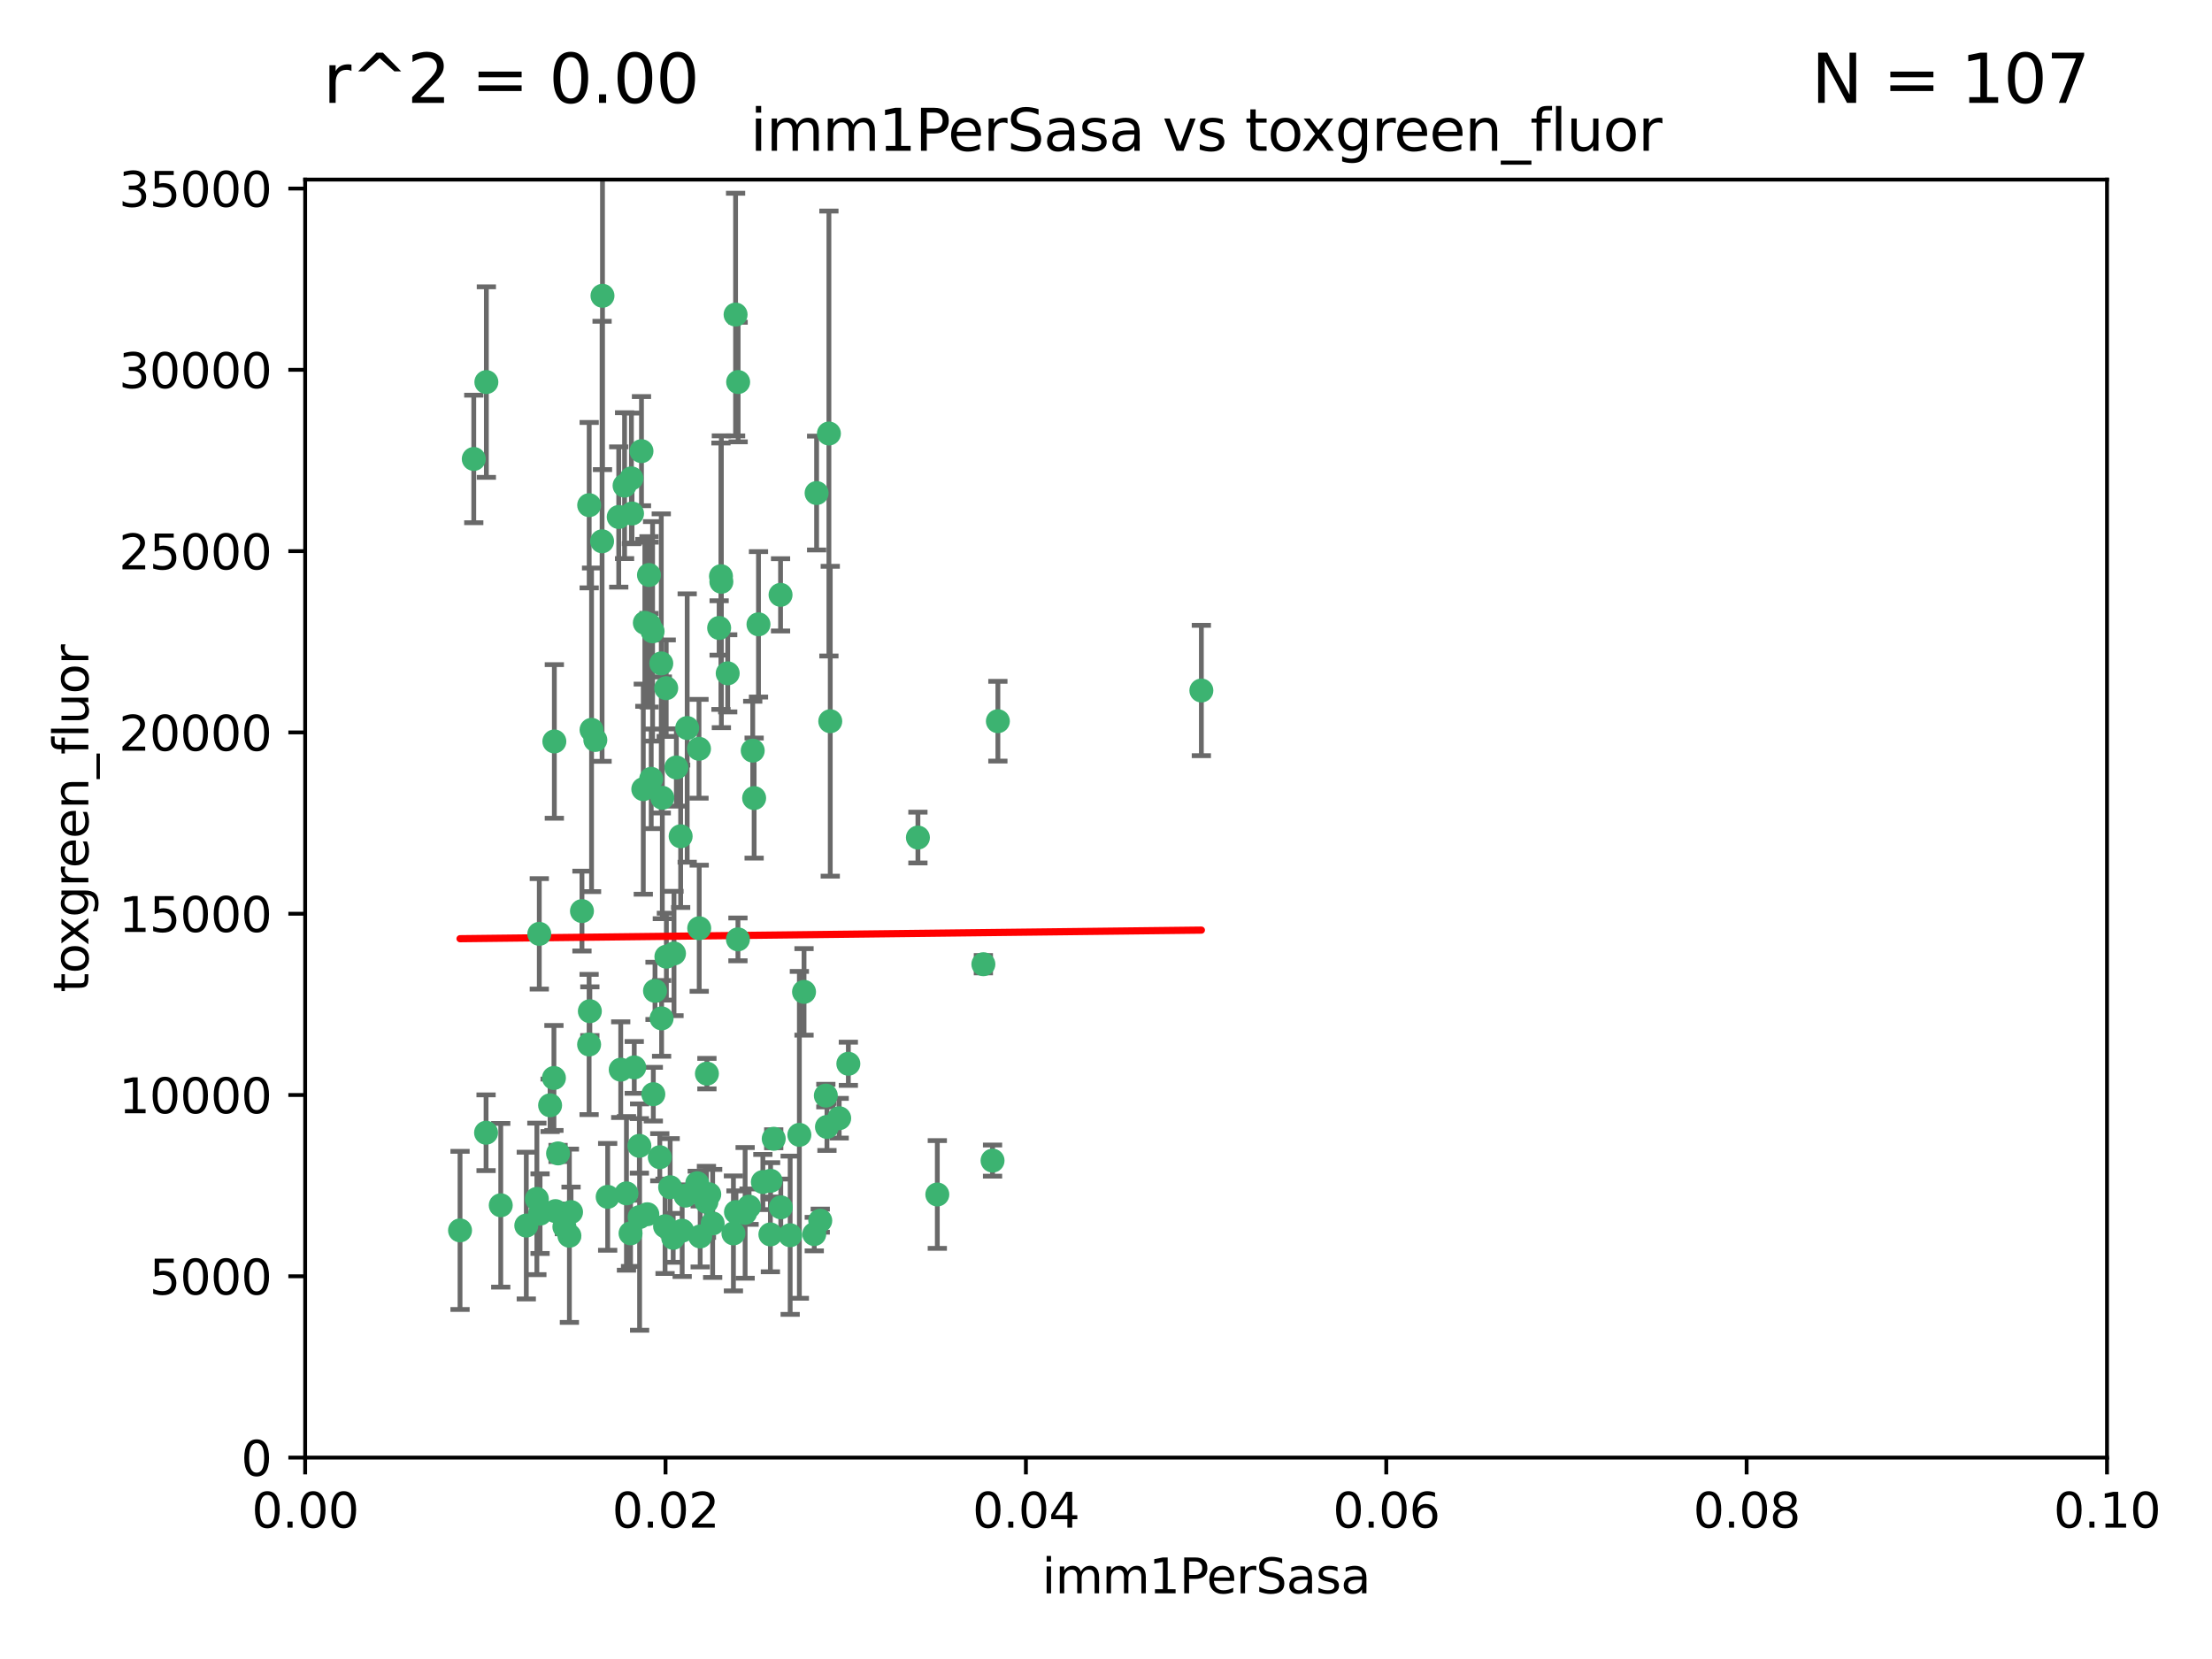 <?xml version="1.0" encoding="utf-8" standalone="no"?>
<!DOCTYPE svg PUBLIC "-//W3C//DTD SVG 1.1//EN"
  "http://www.w3.org/Graphics/SVG/1.1/DTD/svg11.dtd">
<svg xmlns:xlink="http://www.w3.org/1999/xlink" width="460.8pt" height="345.6pt" viewBox="0 0 460.8 345.6" xmlns="http://www.w3.org/2000/svg" version="1.1">
 <defs>
  <style type="text/css">*{stroke-linejoin: round; stroke-linecap: butt}</style>
 </defs>
 <g id="figure_1">
  <g id="patch_1">
   <path d="M 0 345.6 
L 460.8 345.6 
L 460.8 0 
L 0 0 
z
" style="fill: #ffffff"/>
  </g>
  <g id="axes_1">
   <g id="patch_2">
    <path d="M 63.571 303.64 
L 438.93 303.64 
L 438.93 37.411 
L 63.571 37.411 
z
" style="fill: #ffffff"/>
   </g>
   <g id="PathCollection_1">
    <defs>
     <path id="m8ad111a6d3" d="M 0 1.118 
C 0.297 1.118 0.581 1 0.791 0.791 
C 1 0.581 1.118 0.297 1.118 0 
C 1.118 -0.297 1 -0.581 0.791 -0.791 
C 0.581 -1 0.297 -1.118 0 -1.118 
C -0.297 -1.118 -0.581 -1 -0.791 -0.791 
C -1 -0.581 -1.118 -0.297 -1.118 0 
C -1.118 0.297 -1 0.581 -0.791 0.791 
C -0.581 1 -0.297 1.118 0 1.118 
z
" style="stroke: #3cb371"/>
    </defs>
    <g clip-path="url(#pba419948ef)">
     <use xlink:href="#m8ad111a6d3" x="101.319" y="79.593" style="fill: #3cb371; stroke: #3cb371"/>
     <use xlink:href="#m8ad111a6d3" x="98.695" y="95.609" style="fill: #3cb371; stroke: #3cb371"/>
     <use xlink:href="#m8ad111a6d3" x="125.509" y="61.614" style="fill: #3cb371; stroke: #3cb371"/>
     <use xlink:href="#m8ad111a6d3" x="130.11" y="101.166" style="fill: #3cb371; stroke: #3cb371"/>
     <use xlink:href="#m8ad111a6d3" x="125.424" y="112.761" style="fill: #3cb371; stroke: #3cb371"/>
     <use xlink:href="#m8ad111a6d3" x="166.523" y="236.409" style="fill: #3cb371; stroke: #3cb371"/>
     <use xlink:href="#m8ad111a6d3" x="135.226" y="130.114" style="fill: #3cb371; stroke: #3cb371"/>
     <use xlink:href="#m8ad111a6d3" x="124.016" y="154.151" style="fill: #3cb371; stroke: #3cb371"/>
     <use xlink:href="#m8ad111a6d3" x="137.975" y="166.197" style="fill: #3cb371; stroke: #3cb371"/>
     <use xlink:href="#m8ad111a6d3" x="128.894" y="107.698" style="fill: #3cb371; stroke: #3cb371"/>
     <use xlink:href="#m8ad111a6d3" x="137.755" y="138.203" style="fill: #3cb371; stroke: #3cb371"/>
     <use xlink:href="#m8ad111a6d3" x="131.665" y="106.972" style="fill: #3cb371; stroke: #3cb371"/>
     <use xlink:href="#m8ad111a6d3" x="135.196" y="119.786" style="fill: #3cb371; stroke: #3cb371"/>
     <use xlink:href="#m8ad111a6d3" x="153.236" y="65.53" style="fill: #3cb371; stroke: #3cb371"/>
     <use xlink:href="#m8ad111a6d3" x="131.536" y="99.654" style="fill: #3cb371; stroke: #3cb371"/>
     <use xlink:href="#m8ad111a6d3" x="145.613" y="155.987" style="fill: #3cb371; stroke: #3cb371"/>
     <use xlink:href="#m8ad111a6d3" x="122.878" y="210.65" style="fill: #3cb371; stroke: #3cb371"/>
     <use xlink:href="#m8ad111a6d3" x="158.007" y="130.059" style="fill: #3cb371; stroke: #3cb371"/>
     <use xlink:href="#m8ad111a6d3" x="143.155" y="151.66" style="fill: #3cb371; stroke: #3cb371"/>
     <use xlink:href="#m8ad111a6d3" x="153.769" y="79.585" style="fill: #3cb371; stroke: #3cb371"/>
     <use xlink:href="#m8ad111a6d3" x="149.81" y="130.815" style="fill: #3cb371; stroke: #3cb371"/>
     <use xlink:href="#m8ad111a6d3" x="136.451" y="206.41" style="fill: #3cb371; stroke: #3cb371"/>
     <use xlink:href="#m8ad111a6d3" x="140.407" y="198.628" style="fill: #3cb371; stroke: #3cb371"/>
     <use xlink:href="#m8ad111a6d3" x="150.191" y="120.034" style="fill: #3cb371; stroke: #3cb371"/>
     <use xlink:href="#m8ad111a6d3" x="151.594" y="140.267" style="fill: #3cb371; stroke: #3cb371"/>
     <use xlink:href="#m8ad111a6d3" x="133.632" y="93.983" style="fill: #3cb371; stroke: #3cb371"/>
     <use xlink:href="#m8ad111a6d3" x="170.113" y="102.712" style="fill: #3cb371; stroke: #3cb371"/>
     <use xlink:href="#m8ad111a6d3" x="150.274" y="121.191" style="fill: #3cb371; stroke: #3cb371"/>
     <use xlink:href="#m8ad111a6d3" x="112.506" y="252.825" style="fill: #3cb371; stroke: #3cb371"/>
     <use xlink:href="#m8ad111a6d3" x="207.877" y="150.242" style="fill: #3cb371; stroke: #3cb371"/>
     <use xlink:href="#m8ad111a6d3" x="134.851" y="252.947" style="fill: #3cb371; stroke: #3cb371"/>
     <use xlink:href="#m8ad111a6d3" x="137.448" y="241.067" style="fill: #3cb371; stroke: #3cb371"/>
     <use xlink:href="#m8ad111a6d3" x="114.597" y="230.255" style="fill: #3cb371; stroke: #3cb371"/>
     <use xlink:href="#m8ad111a6d3" x="136.099" y="227.937" style="fill: #3cb371; stroke: #3cb371"/>
     <use xlink:href="#m8ad111a6d3" x="160.486" y="257.15" style="fill: #3cb371; stroke: #3cb371"/>
     <use xlink:href="#m8ad111a6d3" x="172.678" y="90.309" style="fill: #3cb371; stroke: #3cb371"/>
     <use xlink:href="#m8ad111a6d3" x="142.801" y="249.07" style="fill: #3cb371; stroke: #3cb371"/>
     <use xlink:href="#m8ad111a6d3" x="112.344" y="194.538" style="fill: #3cb371; stroke: #3cb371"/>
     <use xlink:href="#m8ad111a6d3" x="118.96" y="252.496" style="fill: #3cb371; stroke: #3cb371"/>
     <use xlink:href="#m8ad111a6d3" x="135.948" y="131.52" style="fill: #3cb371; stroke: #3cb371"/>
     <use xlink:href="#m8ad111a6d3" x="129.308" y="222.83" style="fill: #3cb371; stroke: #3cb371"/>
     <use xlink:href="#m8ad111a6d3" x="95.835" y="256.314" style="fill: #3cb371; stroke: #3cb371"/>
     <use xlink:href="#m8ad111a6d3" x="121.234" y="189.794" style="fill: #3cb371; stroke: #3cb371"/>
     <use xlink:href="#m8ad111a6d3" x="147.163" y="250.369" style="fill: #3cb371; stroke: #3cb371"/>
     <use xlink:href="#m8ad111a6d3" x="172.958" y="150.246" style="fill: #3cb371; stroke: #3cb371"/>
     <use xlink:href="#m8ad111a6d3" x="157.1" y="166.253" style="fill: #3cb371; stroke: #3cb371"/>
     <use xlink:href="#m8ad111a6d3" x="147.752" y="248.793" style="fill: #3cb371; stroke: #3cb371"/>
     <use xlink:href="#m8ad111a6d3" x="204.855" y="200.861" style="fill: #3cb371; stroke: #3cb371"/>
     <use xlink:href="#m8ad111a6d3" x="115.709" y="252.297" style="fill: #3cb371; stroke: #3cb371"/>
     <use xlink:href="#m8ad111a6d3" x="160.527" y="245.982" style="fill: #3cb371; stroke: #3cb371"/>
     <use xlink:href="#m8ad111a6d3" x="123.231" y="152.035" style="fill: #3cb371; stroke: #3cb371"/>
     <use xlink:href="#m8ad111a6d3" x="250.266" y="143.844" style="fill: #3cb371; stroke: #3cb371"/>
     <use xlink:href="#m8ad111a6d3" x="137.823" y="212.147" style="fill: #3cb371; stroke: #3cb371"/>
     <use xlink:href="#m8ad111a6d3" x="195.26" y="248.832" style="fill: #3cb371; stroke: #3cb371"/>
     <use xlink:href="#m8ad111a6d3" x="167.495" y="206.625" style="fill: #3cb371; stroke: #3cb371"/>
     <use xlink:href="#m8ad111a6d3" x="156.807" y="156.366" style="fill: #3cb371; stroke: #3cb371"/>
     <use xlink:href="#m8ad111a6d3" x="174.82" y="232.945" style="fill: #3cb371; stroke: #3cb371"/>
     <use xlink:href="#m8ad111a6d3" x="145.859" y="257.576" style="fill: #3cb371; stroke: #3cb371"/>
     <use xlink:href="#m8ad111a6d3" x="111.839" y="249.752" style="fill: #3cb371; stroke: #3cb371"/>
     <use xlink:href="#m8ad111a6d3" x="140.899" y="159.878" style="fill: #3cb371; stroke: #3cb371"/>
     <use xlink:href="#m8ad111a6d3" x="153.727" y="195.688" style="fill: #3cb371; stroke: #3cb371"/>
     <use xlink:href="#m8ad111a6d3" x="126.589" y="249.327" style="fill: #3cb371; stroke: #3cb371"/>
     <use xlink:href="#m8ad111a6d3" x="172.27" y="234.757" style="fill: #3cb371; stroke: #3cb371"/>
     <use xlink:href="#m8ad111a6d3" x="131.356" y="256.929" style="fill: #3cb371; stroke: #3cb371"/>
     <use xlink:href="#m8ad111a6d3" x="115.394" y="224.561" style="fill: #3cb371; stroke: #3cb371"/>
     <use xlink:href="#m8ad111a6d3" x="170.874" y="254.285" style="fill: #3cb371; stroke: #3cb371"/>
     <use xlink:href="#m8ad111a6d3" x="118.616" y="257.429" style="fill: #3cb371; stroke: #3cb371"/>
     <use xlink:href="#m8ad111a6d3" x="142.11" y="256.372" style="fill: #3cb371; stroke: #3cb371"/>
     <use xlink:href="#m8ad111a6d3" x="141.792" y="174.211" style="fill: #3cb371; stroke: #3cb371"/>
     <use xlink:href="#m8ad111a6d3" x="164.607" y="257.324" style="fill: #3cb371; stroke: #3cb371"/>
     <use xlink:href="#m8ad111a6d3" x="101.256" y="235.968" style="fill: #3cb371; stroke: #3cb371"/>
     <use xlink:href="#m8ad111a6d3" x="191.219" y="174.48" style="fill: #3cb371; stroke: #3cb371"/>
     <use xlink:href="#m8ad111a6d3" x="133.241" y="253.538" style="fill: #3cb371; stroke: #3cb371"/>
     <use xlink:href="#m8ad111a6d3" x="161.18" y="237.227" style="fill: #3cb371; stroke: #3cb371"/>
     <use xlink:href="#m8ad111a6d3" x="145.66" y="193.367" style="fill: #3cb371; stroke: #3cb371"/>
     <use xlink:href="#m8ad111a6d3" x="115.48" y="154.457" style="fill: #3cb371; stroke: #3cb371"/>
     <use xlink:href="#m8ad111a6d3" x="122.738" y="105.234" style="fill: #3cb371; stroke: #3cb371"/>
     <use xlink:href="#m8ad111a6d3" x="134.334" y="129.752" style="fill: #3cb371; stroke: #3cb371"/>
     <use xlink:href="#m8ad111a6d3" x="147.264" y="223.658" style="fill: #3cb371; stroke: #3cb371"/>
     <use xlink:href="#m8ad111a6d3" x="130.503" y="248.602" style="fill: #3cb371; stroke: #3cb371"/>
     <use xlink:href="#m8ad111a6d3" x="109.635" y="255.309" style="fill: #3cb371; stroke: #3cb371"/>
     <use xlink:href="#m8ad111a6d3" x="122.722" y="217.585" style="fill: #3cb371; stroke: #3cb371"/>
     <use xlink:href="#m8ad111a6d3" x="158.917" y="246.235" style="fill: #3cb371; stroke: #3cb371"/>
     <use xlink:href="#m8ad111a6d3" x="139.605" y="247.319" style="fill: #3cb371; stroke: #3cb371"/>
     <use xlink:href="#m8ad111a6d3" x="152.785" y="256.942" style="fill: #3cb371; stroke: #3cb371"/>
     <use xlink:href="#m8ad111a6d3" x="134.01" y="164.396" style="fill: #3cb371; stroke: #3cb371"/>
     <use xlink:href="#m8ad111a6d3" x="138.544" y="255.453" style="fill: #3cb371; stroke: #3cb371"/>
     <use xlink:href="#m8ad111a6d3" x="145.249" y="246.485" style="fill: #3cb371; stroke: #3cb371"/>
     <use xlink:href="#m8ad111a6d3" x="138.782" y="143.358" style="fill: #3cb371; stroke: #3cb371"/>
     <use xlink:href="#m8ad111a6d3" x="138.822" y="199.288" style="fill: #3cb371; stroke: #3cb371"/>
     <use xlink:href="#m8ad111a6d3" x="172.037" y="228.234" style="fill: #3cb371; stroke: #3cb371"/>
     <use xlink:href="#m8ad111a6d3" x="117.573" y="255.555" style="fill: #3cb371; stroke: #3cb371"/>
     <use xlink:href="#m8ad111a6d3" x="133.193" y="238.701" style="fill: #3cb371; stroke: #3cb371"/>
     <use xlink:href="#m8ad111a6d3" x="162.65" y="251.509" style="fill: #3cb371; stroke: #3cb371"/>
     <use xlink:href="#m8ad111a6d3" x="140.239" y="257.865" style="fill: #3cb371; stroke: #3cb371"/>
     <use xlink:href="#m8ad111a6d3" x="135.66" y="162.243" style="fill: #3cb371; stroke: #3cb371"/>
     <use xlink:href="#m8ad111a6d3" x="148.459" y="254.86" style="fill: #3cb371; stroke: #3cb371"/>
     <use xlink:href="#m8ad111a6d3" x="104.316" y="251.081" style="fill: #3cb371; stroke: #3cb371"/>
     <use xlink:href="#m8ad111a6d3" x="132.127" y="222.359" style="fill: #3cb371; stroke: #3cb371"/>
     <use xlink:href="#m8ad111a6d3" x="162.604" y="123.914" style="fill: #3cb371; stroke: #3cb371"/>
     <use xlink:href="#m8ad111a6d3" x="116.256" y="240.276" style="fill: #3cb371; stroke: #3cb371"/>
     <use xlink:href="#m8ad111a6d3" x="156.045" y="251.369" style="fill: #3cb371; stroke: #3cb371"/>
     <use xlink:href="#m8ad111a6d3" x="176.726" y="221.601" style="fill: #3cb371; stroke: #3cb371"/>
     <use xlink:href="#m8ad111a6d3" x="169.626" y="257.081" style="fill: #3cb371; stroke: #3cb371"/>
     <use xlink:href="#m8ad111a6d3" x="206.766" y="241.774" style="fill: #3cb371; stroke: #3cb371"/>
     <use xlink:href="#m8ad111a6d3" x="155.225" y="252.663" style="fill: #3cb371; stroke: #3cb371"/>
     <use xlink:href="#m8ad111a6d3" x="153.316" y="252.494" style="fill: #3cb371; stroke: #3cb371"/>
    </g>
   </g>
   <g id="matplotlib.axis_1">
    <g id="xtick_1">
     <g id="line2d_1">
      <defs>
       <path id="m5e5873b621" d="M 0 0 
L 0 3.5 
" style="stroke: #000000; stroke-width: 0.8"/>
      </defs>
      <g>
       <use xlink:href="#m5e5873b621" x="63.571" y="303.64" style="stroke: #000000; stroke-width: 0.8"/>
      </g>
     </g>
     <g id="text_1">
      <!-- 0.00 -->
      <g transform="translate(52.438 318.238)scale(0.1 -0.1)">
       <defs>
        <path id="DejaVuSans-30" d="M 2034 4250 
Q 1547 4250 1301 3770 
Q 1056 3291 1056 2328 
Q 1056 1369 1301 889 
Q 1547 409 2034 409 
Q 2525 409 2770 889 
Q 3016 1369 3016 2328 
Q 3016 3291 2770 3770 
Q 2525 4250 2034 4250 
z
M 2034 4750 
Q 2819 4750 3233 4129 
Q 3647 3509 3647 2328 
Q 3647 1150 3233 529 
Q 2819 -91 2034 -91 
Q 1250 -91 836 529 
Q 422 1150 422 2328 
Q 422 3509 836 4129 
Q 1250 4750 2034 4750 
z
" transform="scale(0.016)"/>
        <path id="DejaVuSans-2e" d="M 684 794 
L 1344 794 
L 1344 0 
L 684 0 
L 684 794 
z
" transform="scale(0.016)"/>
       </defs>
       <use xlink:href="#DejaVuSans-30"/>
       <use xlink:href="#DejaVuSans-2e" x="63.623"/>
       <use xlink:href="#DejaVuSans-30" x="95.41"/>
       <use xlink:href="#DejaVuSans-30" x="159.033"/>
      </g>
     </g>
    </g>
    <g id="xtick_2">
     <g id="line2d_2">
      <g>
       <use xlink:href="#m5e5873b621" x="138.643" y="303.64" style="stroke: #000000; stroke-width: 0.8"/>
      </g>
     </g>
     <g id="text_2">
      <!-- 0.02 -->
      <g transform="translate(127.51 318.238)scale(0.1 -0.1)">
       <defs>
        <path id="DejaVuSans-32" d="M 1228 531 
L 3431 531 
L 3431 0 
L 469 0 
L 469 531 
Q 828 903 1448 1529 
Q 2069 2156 2228 2338 
Q 2531 2678 2651 2914 
Q 2772 3150 2772 3378 
Q 2772 3750 2511 3984 
Q 2250 4219 1831 4219 
Q 1534 4219 1204 4116 
Q 875 4013 500 3803 
L 500 4441 
Q 881 4594 1212 4672 
Q 1544 4750 1819 4750 
Q 2544 4750 2975 4387 
Q 3406 4025 3406 3419 
Q 3406 3131 3298 2873 
Q 3191 2616 2906 2266 
Q 2828 2175 2409 1742 
Q 1991 1309 1228 531 
z
" transform="scale(0.016)"/>
       </defs>
       <use xlink:href="#DejaVuSans-30"/>
       <use xlink:href="#DejaVuSans-2e" x="63.623"/>
       <use xlink:href="#DejaVuSans-30" x="95.41"/>
       <use xlink:href="#DejaVuSans-32" x="159.033"/>
      </g>
     </g>
    </g>
    <g id="xtick_3">
     <g id="line2d_3">
      <g>
       <use xlink:href="#m5e5873b621" x="213.715" y="303.64" style="stroke: #000000; stroke-width: 0.8"/>
      </g>
     </g>
     <g id="text_3">
      <!-- 0.04 -->
      <g transform="translate(202.582 318.238)scale(0.1 -0.1)">
       <defs>
        <path id="DejaVuSans-34" d="M 2419 4116 
L 825 1625 
L 2419 1625 
L 2419 4116 
z
M 2253 4666 
L 3047 4666 
L 3047 1625 
L 3713 1625 
L 3713 1100 
L 3047 1100 
L 3047 0 
L 2419 0 
L 2419 1100 
L 313 1100 
L 313 1709 
L 2253 4666 
z
" transform="scale(0.016)"/>
       </defs>
       <use xlink:href="#DejaVuSans-30"/>
       <use xlink:href="#DejaVuSans-2e" x="63.623"/>
       <use xlink:href="#DejaVuSans-30" x="95.41"/>
       <use xlink:href="#DejaVuSans-34" x="159.033"/>
      </g>
     </g>
    </g>
    <g id="xtick_4">
     <g id="line2d_4">
      <g>
       <use xlink:href="#m5e5873b621" x="288.786" y="303.64" style="stroke: #000000; stroke-width: 0.8"/>
      </g>
     </g>
     <g id="text_4">
      <!-- 0.06 -->
      <g transform="translate(277.654 318.238)scale(0.1 -0.1)">
       <defs>
        <path id="DejaVuSans-36" d="M 2113 2584 
Q 1688 2584 1439 2293 
Q 1191 2003 1191 1497 
Q 1191 994 1439 701 
Q 1688 409 2113 409 
Q 2538 409 2786 701 
Q 3034 994 3034 1497 
Q 3034 2003 2786 2293 
Q 2538 2584 2113 2584 
z
M 3366 4563 
L 3366 3988 
Q 3128 4100 2886 4159 
Q 2644 4219 2406 4219 
Q 1781 4219 1451 3797 
Q 1122 3375 1075 2522 
Q 1259 2794 1537 2939 
Q 1816 3084 2150 3084 
Q 2853 3084 3261 2657 
Q 3669 2231 3669 1497 
Q 3669 778 3244 343 
Q 2819 -91 2113 -91 
Q 1303 -91 875 529 
Q 447 1150 447 2328 
Q 447 3434 972 4092 
Q 1497 4750 2381 4750 
Q 2619 4750 2861 4703 
Q 3103 4656 3366 4563 
z
" transform="scale(0.016)"/>
       </defs>
       <use xlink:href="#DejaVuSans-30"/>
       <use xlink:href="#DejaVuSans-2e" x="63.623"/>
       <use xlink:href="#DejaVuSans-30" x="95.41"/>
       <use xlink:href="#DejaVuSans-36" x="159.033"/>
      </g>
     </g>
    </g>
    <g id="xtick_5">
     <g id="line2d_5">
      <g>
       <use xlink:href="#m5e5873b621" x="363.858" y="303.64" style="stroke: #000000; stroke-width: 0.8"/>
      </g>
     </g>
     <g id="text_5">
      <!-- 0.08 -->
      <g transform="translate(352.725 318.238)scale(0.1 -0.1)">
       <defs>
        <path id="DejaVuSans-38" d="M 2034 2216 
Q 1584 2216 1326 1975 
Q 1069 1734 1069 1313 
Q 1069 891 1326 650 
Q 1584 409 2034 409 
Q 2484 409 2743 651 
Q 3003 894 3003 1313 
Q 3003 1734 2745 1975 
Q 2488 2216 2034 2216 
z
M 1403 2484 
Q 997 2584 770 2862 
Q 544 3141 544 3541 
Q 544 4100 942 4425 
Q 1341 4750 2034 4750 
Q 2731 4750 3128 4425 
Q 3525 4100 3525 3541 
Q 3525 3141 3298 2862 
Q 3072 2584 2669 2484 
Q 3125 2378 3379 2068 
Q 3634 1759 3634 1313 
Q 3634 634 3220 271 
Q 2806 -91 2034 -91 
Q 1263 -91 848 271 
Q 434 634 434 1313 
Q 434 1759 690 2068 
Q 947 2378 1403 2484 
z
M 1172 3481 
Q 1172 3119 1398 2916 
Q 1625 2713 2034 2713 
Q 2441 2713 2670 2916 
Q 2900 3119 2900 3481 
Q 2900 3844 2670 4047 
Q 2441 4250 2034 4250 
Q 1625 4250 1398 4047 
Q 1172 3844 1172 3481 
z
" transform="scale(0.016)"/>
       </defs>
       <use xlink:href="#DejaVuSans-30"/>
       <use xlink:href="#DejaVuSans-2e" x="63.623"/>
       <use xlink:href="#DejaVuSans-30" x="95.41"/>
       <use xlink:href="#DejaVuSans-38" x="159.033"/>
      </g>
     </g>
    </g>
    <g id="xtick_6">
     <g id="line2d_6">
      <g>
       <use xlink:href="#m5e5873b621" x="438.93" y="303.64" style="stroke: #000000; stroke-width: 0.8"/>
      </g>
     </g>
     <g id="text_6">
      <!-- 0.10 -->
      <g transform="translate(427.797 318.238)scale(0.1 -0.1)">
       <defs>
        <path id="DejaVuSans-31" d="M 794 531 
L 1825 531 
L 1825 4091 
L 703 3866 
L 703 4441 
L 1819 4666 
L 2450 4666 
L 2450 531 
L 3481 531 
L 3481 0 
L 794 0 
L 794 531 
z
" transform="scale(0.016)"/>
       </defs>
       <use xlink:href="#DejaVuSans-30"/>
       <use xlink:href="#DejaVuSans-2e" x="63.623"/>
       <use xlink:href="#DejaVuSans-31" x="95.41"/>
       <use xlink:href="#DejaVuSans-30" x="159.033"/>
      </g>
     </g>
    </g>
    <g id="text_7">
     <!-- imm1PerSasa -->
     <g transform="translate(217.067 331.917)scale(0.1 -0.1)">
      <defs>
       <path id="DejaVuSans-69" d="M 603 3500 
L 1178 3500 
L 1178 0 
L 603 0 
L 603 3500 
z
M 603 4863 
L 1178 4863 
L 1178 4134 
L 603 4134 
L 603 4863 
z
" transform="scale(0.016)"/>
       <path id="DejaVuSans-6d" d="M 3328 2828 
Q 3544 3216 3844 3400 
Q 4144 3584 4550 3584 
Q 5097 3584 5394 3201 
Q 5691 2819 5691 2113 
L 5691 0 
L 5113 0 
L 5113 2094 
Q 5113 2597 4934 2840 
Q 4756 3084 4391 3084 
Q 3944 3084 3684 2787 
Q 3425 2491 3425 1978 
L 3425 0 
L 2847 0 
L 2847 2094 
Q 2847 2600 2669 2842 
Q 2491 3084 2119 3084 
Q 1678 3084 1418 2786 
Q 1159 2488 1159 1978 
L 1159 0 
L 581 0 
L 581 3500 
L 1159 3500 
L 1159 2956 
Q 1356 3278 1631 3431 
Q 1906 3584 2284 3584 
Q 2666 3584 2933 3390 
Q 3200 3197 3328 2828 
z
" transform="scale(0.016)"/>
       <path id="DejaVuSans-50" d="M 1259 4147 
L 1259 2394 
L 2053 2394 
Q 2494 2394 2734 2622 
Q 2975 2850 2975 3272 
Q 2975 3691 2734 3919 
Q 2494 4147 2053 4147 
L 1259 4147 
z
M 628 4666 
L 2053 4666 
Q 2838 4666 3239 4311 
Q 3641 3956 3641 3272 
Q 3641 2581 3239 2228 
Q 2838 1875 2053 1875 
L 1259 1875 
L 1259 0 
L 628 0 
L 628 4666 
z
" transform="scale(0.016)"/>
       <path id="DejaVuSans-65" d="M 3597 1894 
L 3597 1613 
L 953 1613 
Q 991 1019 1311 708 
Q 1631 397 2203 397 
Q 2534 397 2845 478 
Q 3156 559 3463 722 
L 3463 178 
Q 3153 47 2828 -22 
Q 2503 -91 2169 -91 
Q 1331 -91 842 396 
Q 353 884 353 1716 
Q 353 2575 817 3079 
Q 1281 3584 2069 3584 
Q 2775 3584 3186 3129 
Q 3597 2675 3597 1894 
z
M 3022 2063 
Q 3016 2534 2758 2815 
Q 2500 3097 2075 3097 
Q 1594 3097 1305 2825 
Q 1016 2553 972 2059 
L 3022 2063 
z
" transform="scale(0.016)"/>
       <path id="DejaVuSans-72" d="M 2631 2963 
Q 2534 3019 2420 3045 
Q 2306 3072 2169 3072 
Q 1681 3072 1420 2755 
Q 1159 2438 1159 1844 
L 1159 0 
L 581 0 
L 581 3500 
L 1159 3500 
L 1159 2956 
Q 1341 3275 1631 3429 
Q 1922 3584 2338 3584 
Q 2397 3584 2469 3576 
Q 2541 3569 2628 3553 
L 2631 2963 
z
" transform="scale(0.016)"/>
       <path id="DejaVuSans-53" d="M 3425 4513 
L 3425 3897 
Q 3066 4069 2747 4153 
Q 2428 4238 2131 4238 
Q 1616 4238 1336 4038 
Q 1056 3838 1056 3469 
Q 1056 3159 1242 3001 
Q 1428 2844 1947 2747 
L 2328 2669 
Q 3034 2534 3370 2195 
Q 3706 1856 3706 1288 
Q 3706 609 3251 259 
Q 2797 -91 1919 -91 
Q 1588 -91 1214 -16 
Q 841 59 441 206 
L 441 856 
Q 825 641 1194 531 
Q 1563 422 1919 422 
Q 2459 422 2753 634 
Q 3047 847 3047 1241 
Q 3047 1584 2836 1778 
Q 2625 1972 2144 2069 
L 1759 2144 
Q 1053 2284 737 2584 
Q 422 2884 422 3419 
Q 422 4038 858 4394 
Q 1294 4750 2059 4750 
Q 2388 4750 2728 4690 
Q 3069 4631 3425 4513 
z
" transform="scale(0.016)"/>
       <path id="DejaVuSans-61" d="M 2194 1759 
Q 1497 1759 1228 1600 
Q 959 1441 959 1056 
Q 959 750 1161 570 
Q 1363 391 1709 391 
Q 2188 391 2477 730 
Q 2766 1069 2766 1631 
L 2766 1759 
L 2194 1759 
z
M 3341 1997 
L 3341 0 
L 2766 0 
L 2766 531 
Q 2569 213 2275 61 
Q 1981 -91 1556 -91 
Q 1019 -91 701 211 
Q 384 513 384 1019 
Q 384 1609 779 1909 
Q 1175 2209 1959 2209 
L 2766 2209 
L 2766 2266 
Q 2766 2663 2505 2880 
Q 2244 3097 1772 3097 
Q 1472 3097 1187 3025 
Q 903 2953 641 2809 
L 641 3341 
Q 956 3463 1253 3523 
Q 1550 3584 1831 3584 
Q 2591 3584 2966 3190 
Q 3341 2797 3341 1997 
z
" transform="scale(0.016)"/>
       <path id="DejaVuSans-73" d="M 2834 3397 
L 2834 2853 
Q 2591 2978 2328 3040 
Q 2066 3103 1784 3103 
Q 1356 3103 1142 2972 
Q 928 2841 928 2578 
Q 928 2378 1081 2264 
Q 1234 2150 1697 2047 
L 1894 2003 
Q 2506 1872 2764 1633 
Q 3022 1394 3022 966 
Q 3022 478 2636 193 
Q 2250 -91 1575 -91 
Q 1294 -91 989 -36 
Q 684 19 347 128 
L 347 722 
Q 666 556 975 473 
Q 1284 391 1588 391 
Q 1994 391 2212 530 
Q 2431 669 2431 922 
Q 2431 1156 2273 1281 
Q 2116 1406 1581 1522 
L 1381 1569 
Q 847 1681 609 1914 
Q 372 2147 372 2553 
Q 372 3047 722 3315 
Q 1072 3584 1716 3584 
Q 2034 3584 2315 3537 
Q 2597 3491 2834 3397 
z
" transform="scale(0.016)"/>
      </defs>
      <use xlink:href="#DejaVuSans-69"/>
      <use xlink:href="#DejaVuSans-6d" x="27.783"/>
      <use xlink:href="#DejaVuSans-6d" x="125.195"/>
      <use xlink:href="#DejaVuSans-31" x="222.607"/>
      <use xlink:href="#DejaVuSans-50" x="286.23"/>
      <use xlink:href="#DejaVuSans-65" x="342.908"/>
      <use xlink:href="#DejaVuSans-72" x="404.432"/>
      <use xlink:href="#DejaVuSans-53" x="445.545"/>
      <use xlink:href="#DejaVuSans-61" x="509.021"/>
      <use xlink:href="#DejaVuSans-73" x="570.301"/>
      <use xlink:href="#DejaVuSans-61" x="622.4"/>
     </g>
    </g>
   </g>
   <g id="matplotlib.axis_2">
    <g id="ytick_1">
     <g id="line2d_7">
      <defs>
       <path id="mf6b69d3776" d="M 0 0 
L -3.5 0 
" style="stroke: #000000; stroke-width: 0.8"/>
      </defs>
      <g>
       <use xlink:href="#mf6b69d3776" x="63.571" y="303.64" style="stroke: #000000; stroke-width: 0.8"/>
      </g>
     </g>
     <g id="text_8">
      <!-- 0 -->
      <g transform="translate(50.209 307.439)scale(0.1 -0.1)">
       <use xlink:href="#DejaVuSans-30"/>
      </g>
     </g>
    </g>
    <g id="ytick_2">
     <g id="line2d_8">
      <g>
       <use xlink:href="#mf6b69d3776" x="63.571" y="265.874" style="stroke: #000000; stroke-width: 0.8"/>
      </g>
     </g>
     <g id="text_9">
      <!-- 5000 -->
      <g transform="translate(31.121 269.673)scale(0.1 -0.1)">
       <defs>
        <path id="DejaVuSans-35" d="M 691 4666 
L 3169 4666 
L 3169 4134 
L 1269 4134 
L 1269 2991 
Q 1406 3038 1543 3061 
Q 1681 3084 1819 3084 
Q 2600 3084 3056 2656 
Q 3513 2228 3513 1497 
Q 3513 744 3044 326 
Q 2575 -91 1722 -91 
Q 1428 -91 1123 -41 
Q 819 9 494 109 
L 494 744 
Q 775 591 1075 516 
Q 1375 441 1709 441 
Q 2250 441 2565 725 
Q 2881 1009 2881 1497 
Q 2881 1984 2565 2268 
Q 2250 2553 1709 2553 
Q 1456 2553 1204 2497 
Q 953 2441 691 2322 
L 691 4666 
z
" transform="scale(0.016)"/>
       </defs>
       <use xlink:href="#DejaVuSans-35"/>
       <use xlink:href="#DejaVuSans-30" x="63.623"/>
       <use xlink:href="#DejaVuSans-30" x="127.246"/>
       <use xlink:href="#DejaVuSans-30" x="190.869"/>
      </g>
     </g>
    </g>
    <g id="ytick_3">
     <g id="line2d_9">
      <g>
       <use xlink:href="#mf6b69d3776" x="63.571" y="228.108" style="stroke: #000000; stroke-width: 0.8"/>
      </g>
     </g>
     <g id="text_10">
      <!-- 10000 -->
      <g transform="translate(24.759 231.907)scale(0.1 -0.1)">
       <use xlink:href="#DejaVuSans-31"/>
       <use xlink:href="#DejaVuSans-30" x="63.623"/>
       <use xlink:href="#DejaVuSans-30" x="127.246"/>
       <use xlink:href="#DejaVuSans-30" x="190.869"/>
       <use xlink:href="#DejaVuSans-30" x="254.492"/>
      </g>
     </g>
    </g>
    <g id="ytick_4">
     <g id="line2d_10">
      <g>
       <use xlink:href="#mf6b69d3776" x="63.571" y="190.342" style="stroke: #000000; stroke-width: 0.8"/>
      </g>
     </g>
     <g id="text_11">
      <!-- 15000 -->
      <g transform="translate(24.759 194.141)scale(0.1 -0.1)">
       <use xlink:href="#DejaVuSans-31"/>
       <use xlink:href="#DejaVuSans-35" x="63.623"/>
       <use xlink:href="#DejaVuSans-30" x="127.246"/>
       <use xlink:href="#DejaVuSans-30" x="190.869"/>
       <use xlink:href="#DejaVuSans-30" x="254.492"/>
      </g>
     </g>
    </g>
    <g id="ytick_5">
     <g id="line2d_11">
      <g>
       <use xlink:href="#mf6b69d3776" x="63.571" y="152.576" style="stroke: #000000; stroke-width: 0.8"/>
      </g>
     </g>
     <g id="text_12">
      <!-- 20000 -->
      <g transform="translate(24.759 156.375)scale(0.1 -0.1)">
       <use xlink:href="#DejaVuSans-32"/>
       <use xlink:href="#DejaVuSans-30" x="63.623"/>
       <use xlink:href="#DejaVuSans-30" x="127.246"/>
       <use xlink:href="#DejaVuSans-30" x="190.869"/>
       <use xlink:href="#DejaVuSans-30" x="254.492"/>
      </g>
     </g>
    </g>
    <g id="ytick_6">
     <g id="line2d_12">
      <g>
       <use xlink:href="#mf6b69d3776" x="63.571" y="114.81" style="stroke: #000000; stroke-width: 0.8"/>
      </g>
     </g>
     <g id="text_13">
      <!-- 25000 -->
      <g transform="translate(24.759 118.609)scale(0.1 -0.1)">
       <use xlink:href="#DejaVuSans-32"/>
       <use xlink:href="#DejaVuSans-35" x="63.623"/>
       <use xlink:href="#DejaVuSans-30" x="127.246"/>
       <use xlink:href="#DejaVuSans-30" x="190.869"/>
       <use xlink:href="#DejaVuSans-30" x="254.492"/>
      </g>
     </g>
    </g>
    <g id="ytick_7">
     <g id="line2d_13">
      <g>
       <use xlink:href="#mf6b69d3776" x="63.571" y="77.044" style="stroke: #000000; stroke-width: 0.8"/>
      </g>
     </g>
     <g id="text_14">
      <!-- 30000 -->
      <g transform="translate(24.759 80.844)scale(0.1 -0.1)">
       <defs>
        <path id="DejaVuSans-33" d="M 2597 2516 
Q 3050 2419 3304 2112 
Q 3559 1806 3559 1356 
Q 3559 666 3084 287 
Q 2609 -91 1734 -91 
Q 1441 -91 1130 -33 
Q 819 25 488 141 
L 488 750 
Q 750 597 1062 519 
Q 1375 441 1716 441 
Q 2309 441 2620 675 
Q 2931 909 2931 1356 
Q 2931 1769 2642 2001 
Q 2353 2234 1838 2234 
L 1294 2234 
L 1294 2753 
L 1863 2753 
Q 2328 2753 2575 2939 
Q 2822 3125 2822 3475 
Q 2822 3834 2567 4026 
Q 2313 4219 1838 4219 
Q 1578 4219 1281 4162 
Q 984 4106 628 3988 
L 628 4550 
Q 988 4650 1302 4700 
Q 1616 4750 1894 4750 
Q 2613 4750 3031 4423 
Q 3450 4097 3450 3541 
Q 3450 3153 3228 2886 
Q 3006 2619 2597 2516 
z
" transform="scale(0.016)"/>
       </defs>
       <use xlink:href="#DejaVuSans-33"/>
       <use xlink:href="#DejaVuSans-30" x="63.623"/>
       <use xlink:href="#DejaVuSans-30" x="127.246"/>
       <use xlink:href="#DejaVuSans-30" x="190.869"/>
       <use xlink:href="#DejaVuSans-30" x="254.492"/>
      </g>
     </g>
    </g>
    <g id="ytick_8">
     <g id="line2d_14">
      <g>
       <use xlink:href="#mf6b69d3776" x="63.571" y="39.278" style="stroke: #000000; stroke-width: 0.8"/>
      </g>
     </g>
     <g id="text_15">
      <!-- 35000 -->
      <g transform="translate(24.759 43.078)scale(0.1 -0.1)">
       <use xlink:href="#DejaVuSans-33"/>
       <use xlink:href="#DejaVuSans-35" x="63.623"/>
       <use xlink:href="#DejaVuSans-30" x="127.246"/>
       <use xlink:href="#DejaVuSans-30" x="190.869"/>
       <use xlink:href="#DejaVuSans-30" x="254.492"/>
      </g>
     </g>
    </g>
    <g id="text_16">
     <!-- toxgreen_fluor -->
     <g transform="translate(18.401 206.72)rotate(-90)scale(0.1 -0.1)">
      <defs>
       <path id="DejaVuSans-74" d="M 1172 4494 
L 1172 3500 
L 2356 3500 
L 2356 3053 
L 1172 3053 
L 1172 1153 
Q 1172 725 1289 603 
Q 1406 481 1766 481 
L 2356 481 
L 2356 0 
L 1766 0 
Q 1100 0 847 248 
Q 594 497 594 1153 
L 594 3053 
L 172 3053 
L 172 3500 
L 594 3500 
L 594 4494 
L 1172 4494 
z
" transform="scale(0.016)"/>
       <path id="DejaVuSans-6f" d="M 1959 3097 
Q 1497 3097 1228 2736 
Q 959 2375 959 1747 
Q 959 1119 1226 758 
Q 1494 397 1959 397 
Q 2419 397 2687 759 
Q 2956 1122 2956 1747 
Q 2956 2369 2687 2733 
Q 2419 3097 1959 3097 
z
M 1959 3584 
Q 2709 3584 3137 3096 
Q 3566 2609 3566 1747 
Q 3566 888 3137 398 
Q 2709 -91 1959 -91 
Q 1206 -91 779 398 
Q 353 888 353 1747 
Q 353 2609 779 3096 
Q 1206 3584 1959 3584 
z
" transform="scale(0.016)"/>
       <path id="DejaVuSans-78" d="M 3513 3500 
L 2247 1797 
L 3578 0 
L 2900 0 
L 1881 1375 
L 863 0 
L 184 0 
L 1544 1831 
L 300 3500 
L 978 3500 
L 1906 2253 
L 2834 3500 
L 3513 3500 
z
" transform="scale(0.016)"/>
       <path id="DejaVuSans-67" d="M 2906 1791 
Q 2906 2416 2648 2759 
Q 2391 3103 1925 3103 
Q 1463 3103 1205 2759 
Q 947 2416 947 1791 
Q 947 1169 1205 825 
Q 1463 481 1925 481 
Q 2391 481 2648 825 
Q 2906 1169 2906 1791 
z
M 3481 434 
Q 3481 -459 3084 -895 
Q 2688 -1331 1869 -1331 
Q 1566 -1331 1297 -1286 
Q 1028 -1241 775 -1147 
L 775 -588 
Q 1028 -725 1275 -790 
Q 1522 -856 1778 -856 
Q 2344 -856 2625 -561 
Q 2906 -266 2906 331 
L 2906 616 
Q 2728 306 2450 153 
Q 2172 0 1784 0 
Q 1141 0 747 490 
Q 353 981 353 1791 
Q 353 2603 747 3093 
Q 1141 3584 1784 3584 
Q 2172 3584 2450 3431 
Q 2728 3278 2906 2969 
L 2906 3500 
L 3481 3500 
L 3481 434 
z
" transform="scale(0.016)"/>
       <path id="DejaVuSans-6e" d="M 3513 2113 
L 3513 0 
L 2938 0 
L 2938 2094 
Q 2938 2591 2744 2837 
Q 2550 3084 2163 3084 
Q 1697 3084 1428 2787 
Q 1159 2491 1159 1978 
L 1159 0 
L 581 0 
L 581 3500 
L 1159 3500 
L 1159 2956 
Q 1366 3272 1645 3428 
Q 1925 3584 2291 3584 
Q 2894 3584 3203 3211 
Q 3513 2838 3513 2113 
z
" transform="scale(0.016)"/>
       <path id="DejaVuSans-5f" d="M 3263 -1063 
L 3263 -1509 
L -63 -1509 
L -63 -1063 
L 3263 -1063 
z
" transform="scale(0.016)"/>
       <path id="DejaVuSans-66" d="M 2375 4863 
L 2375 4384 
L 1825 4384 
Q 1516 4384 1395 4259 
Q 1275 4134 1275 3809 
L 1275 3500 
L 2222 3500 
L 2222 3053 
L 1275 3053 
L 1275 0 
L 697 0 
L 697 3053 
L 147 3053 
L 147 3500 
L 697 3500 
L 697 3744 
Q 697 4328 969 4595 
Q 1241 4863 1831 4863 
L 2375 4863 
z
" transform="scale(0.016)"/>
       <path id="DejaVuSans-6c" d="M 603 4863 
L 1178 4863 
L 1178 0 
L 603 0 
L 603 4863 
z
" transform="scale(0.016)"/>
       <path id="DejaVuSans-75" d="M 544 1381 
L 544 3500 
L 1119 3500 
L 1119 1403 
Q 1119 906 1312 657 
Q 1506 409 1894 409 
Q 2359 409 2629 706 
Q 2900 1003 2900 1516 
L 2900 3500 
L 3475 3500 
L 3475 0 
L 2900 0 
L 2900 538 
Q 2691 219 2414 64 
Q 2138 -91 1772 -91 
Q 1169 -91 856 284 
Q 544 659 544 1381 
z
M 1991 3584 
L 1991 3584 
z
" transform="scale(0.016)"/>
      </defs>
      <use xlink:href="#DejaVuSans-74"/>
      <use xlink:href="#DejaVuSans-6f" x="39.209"/>
      <use xlink:href="#DejaVuSans-78" x="97.266"/>
      <use xlink:href="#DejaVuSans-67" x="156.445"/>
      <use xlink:href="#DejaVuSans-72" x="219.922"/>
      <use xlink:href="#DejaVuSans-65" x="258.785"/>
      <use xlink:href="#DejaVuSans-65" x="320.309"/>
      <use xlink:href="#DejaVuSans-6e" x="381.832"/>
      <use xlink:href="#DejaVuSans-5f" x="445.211"/>
      <use xlink:href="#DejaVuSans-66" x="495.211"/>
      <use xlink:href="#DejaVuSans-6c" x="530.416"/>
      <use xlink:href="#DejaVuSans-75" x="558.199"/>
      <use xlink:href="#DejaVuSans-6f" x="621.578"/>
      <use xlink:href="#DejaVuSans-72" x="682.76"/>
     </g>
    </g>
   </g>
   <g id="LineCollection_1">
    <path d="M 101.319 99.437 
L 101.319 59.75 
" clip-path="url(#pba419948ef)" style="fill: none; stroke: #696969"/>
    <path d="M 98.695 108.893 
L 98.695 82.325 
" clip-path="url(#pba419948ef)" style="fill: none; stroke: #696969"/>
    <path d="M 125.509 97.825 
L 125.509 25.402 
" clip-path="url(#pba419948ef)" style="fill: none; stroke: #696969"/>
    <path d="M 130.11 116.358 
L 130.11 85.973 
" clip-path="url(#pba419948ef)" style="fill: none; stroke: #696969"/>
    <path d="M 125.424 158.597 
L 125.424 66.926 
" clip-path="url(#pba419948ef)" style="fill: none; stroke: #696969"/>
    <path d="M 166.523 270.452 
L 166.523 202.367 
" clip-path="url(#pba419948ef)" style="fill: none; stroke: #696969"/>
    <path d="M 135.226 147.286 
L 135.226 112.943 
" clip-path="url(#pba419948ef)" style="fill: none; stroke: #696969"/>
    <path d="M 124.016 154.667 
L 124.016 153.636 
" clip-path="url(#pba419948ef)" style="fill: none; stroke: #696969"/>
    <path d="M 137.975 191.376 
L 137.975 141.018 
" clip-path="url(#pba419948ef)" style="fill: none; stroke: #696969"/>
    <path d="M 128.894 122.311 
L 128.894 93.086 
" clip-path="url(#pba419948ef)" style="fill: none; stroke: #696969"/>
    <path d="M 137.755 169.362 
L 137.755 107.043 
" clip-path="url(#pba419948ef)" style="fill: none; stroke: #696969"/>
    <path d="M 131.665 113.147 
L 131.665 100.797 
" clip-path="url(#pba419948ef)" style="fill: none; stroke: #696969"/>
    <path d="M 135.196 127.782 
L 135.196 111.79 
" clip-path="url(#pba419948ef)" style="fill: none; stroke: #696969"/>
    <path d="M 153.236 90.806 
L 153.236 40.254 
" clip-path="url(#pba419948ef)" style="fill: none; stroke: #696969"/>
    <path d="M 131.536 113.257 
L 131.536 86.051 
" clip-path="url(#pba419948ef)" style="fill: none; stroke: #696969"/>
    <path d="M 145.613 166.279 
L 145.613 145.696 
" clip-path="url(#pba419948ef)" style="fill: none; stroke: #696969"/>
    <path d="M 122.878 215.721 
L 122.878 205.579 
" clip-path="url(#pba419948ef)" style="fill: none; stroke: #696969"/>
    <path d="M 158.007 145.209 
L 158.007 114.909 
" clip-path="url(#pba419948ef)" style="fill: none; stroke: #696969"/>
    <path d="M 143.155 179.609 
L 143.155 123.711 
" clip-path="url(#pba419948ef)" style="fill: none; stroke: #696969"/>
    <path d="M 153.769 92.04 
L 153.769 67.13 
" clip-path="url(#pba419948ef)" style="fill: none; stroke: #696969"/>
    <path d="M 149.81 136.483 
L 149.81 125.148 
" clip-path="url(#pba419948ef)" style="fill: none; stroke: #696969"/>
    <path d="M 136.451 212.375 
L 136.451 200.445 
" clip-path="url(#pba419948ef)" style="fill: none; stroke: #696969"/>
    <path d="M 140.407 211.582 
L 140.407 185.674 
" clip-path="url(#pba419948ef)" style="fill: none; stroke: #696969"/>
    <path d="M 150.191 147.781 
L 150.191 92.287 
" clip-path="url(#pba419948ef)" style="fill: none; stroke: #696969"/>
    <path d="M 151.594 148.304 
L 151.594 132.23 
" clip-path="url(#pba419948ef)" style="fill: none; stroke: #696969"/>
    <path d="M 133.632 105.352 
L 133.632 82.613 
" clip-path="url(#pba419948ef)" style="fill: none; stroke: #696969"/>
    <path d="M 170.113 114.57 
L 170.113 90.854 
" clip-path="url(#pba419948ef)" style="fill: none; stroke: #696969"/>
    <path d="M 150.274 151.584 
L 150.274 90.798 
" clip-path="url(#pba419948ef)" style="fill: none; stroke: #696969"/>
    <path d="M 112.506 261.12 
L 112.506 244.53 
" clip-path="url(#pba419948ef)" style="fill: none; stroke: #696969"/>
    <path d="M 207.877 158.549 
L 207.877 141.935 
" clip-path="url(#pba419948ef)" style="fill: none; stroke: #696969"/>
    <path d="M 134.851 253.886 
L 134.851 252.007 
" clip-path="url(#pba419948ef)" style="fill: none; stroke: #696969"/>
    <path d="M 137.448 245.981 
L 137.448 236.153 
" clip-path="url(#pba419948ef)" style="fill: none; stroke: #696969"/>
    <path d="M 114.597 235.721 
L 114.597 224.789 
" clip-path="url(#pba419948ef)" style="fill: none; stroke: #696969"/>
    <path d="M 136.099 233.529 
L 136.099 222.345 
" clip-path="url(#pba419948ef)" style="fill: none; stroke: #696969"/>
    <path d="M 160.486 264.937 
L 160.486 249.362 
" clip-path="url(#pba419948ef)" style="fill: none; stroke: #696969"/>
    <path d="M 172.678 136.653 
L 172.678 43.965 
" clip-path="url(#pba419948ef)" style="fill: none; stroke: #696969"/>
    <path d="M 142.801 249.591 
L 142.801 248.548 
" clip-path="url(#pba419948ef)" style="fill: none; stroke: #696969"/>
    <path d="M 112.344 206.041 
L 112.344 183.035 
" clip-path="url(#pba419948ef)" style="fill: none; stroke: #696969"/>
    <path d="M 118.96 257.701 
L 118.96 247.291 
" clip-path="url(#pba419948ef)" style="fill: none; stroke: #696969"/>
    <path d="M 135.948 154.382 
L 135.948 108.657 
" clip-path="url(#pba419948ef)" style="fill: none; stroke: #696969"/>
    <path d="M 129.308 232.795 
L 129.308 212.864 
" clip-path="url(#pba419948ef)" style="fill: none; stroke: #696969"/>
    <path d="M 95.835 272.785 
L 95.835 239.843 
" clip-path="url(#pba419948ef)" style="fill: none; stroke: #696969"/>
    <path d="M 121.234 198.109 
L 121.234 181.479 
" clip-path="url(#pba419948ef)" style="fill: none; stroke: #696969"/>
    <path d="M 147.163 257.768 
L 147.163 242.97 
" clip-path="url(#pba419948ef)" style="fill: none; stroke: #696969"/>
    <path d="M 172.958 182.519 
L 172.958 117.972 
" clip-path="url(#pba419948ef)" style="fill: none; stroke: #696969"/>
    <path d="M 157.1 178.759 
L 157.1 153.746 
" clip-path="url(#pba419948ef)" style="fill: none; stroke: #696969"/>
    <path d="M 147.752 249.487 
L 147.752 248.099 
" clip-path="url(#pba419948ef)" style="fill: none; stroke: #696969"/>
    <path d="M 204.855 202.673 
L 204.855 199.049 
" clip-path="url(#pba419948ef)" style="fill: none; stroke: #696969"/>
    <path d="M 115.709 253.786 
L 115.709 250.808 
" clip-path="url(#pba419948ef)" style="fill: none; stroke: #696969"/>
    <path d="M 160.527 249.765 
L 160.527 242.2 
" clip-path="url(#pba419948ef)" style="fill: none; stroke: #696969"/>
    <path d="M 123.231 185.743 
L 123.231 118.327 
" clip-path="url(#pba419948ef)" style="fill: none; stroke: #696969"/>
    <path d="M 250.266 157.423 
L 250.266 130.265 
" clip-path="url(#pba419948ef)" style="fill: none; stroke: #696969"/>
    <path d="M 137.823 220.035 
L 137.823 204.259 
" clip-path="url(#pba419948ef)" style="fill: none; stroke: #696969"/>
    <path d="M 195.26 260.057 
L 195.26 237.607 
" clip-path="url(#pba419948ef)" style="fill: none; stroke: #696969"/>
    <path d="M 167.495 215.634 
L 167.495 197.616 
" clip-path="url(#pba419948ef)" style="fill: none; stroke: #696969"/>
    <path d="M 156.807 166.65 
L 156.807 146.083 
" clip-path="url(#pba419948ef)" style="fill: none; stroke: #696969"/>
    <path d="M 174.82 237.076 
L 174.82 228.814 
" clip-path="url(#pba419948ef)" style="fill: none; stroke: #696969"/>
    <path d="M 145.859 263.925 
L 145.859 251.227 
" clip-path="url(#pba419948ef)" style="fill: none; stroke: #696969"/>
    <path d="M 111.839 265.533 
L 111.839 233.971 
" clip-path="url(#pba419948ef)" style="fill: none; stroke: #696969"/>
    <path d="M 140.899 167.926 
L 140.899 151.829 
" clip-path="url(#pba419948ef)" style="fill: none; stroke: #696969"/>
    <path d="M 153.727 200.147 
L 153.727 191.229 
" clip-path="url(#pba419948ef)" style="fill: none; stroke: #696969"/>
    <path d="M 126.589 260.449 
L 126.589 238.204 
" clip-path="url(#pba419948ef)" style="fill: none; stroke: #696969"/>
    <path d="M 172.27 239.663 
L 172.27 229.851 
" clip-path="url(#pba419948ef)" style="fill: none; stroke: #696969"/>
    <path d="M 131.356 263.824 
L 131.356 250.034 
" clip-path="url(#pba419948ef)" style="fill: none; stroke: #696969"/>
    <path d="M 115.394 235.496 
L 115.394 213.627 
" clip-path="url(#pba419948ef)" style="fill: none; stroke: #696969"/>
    <path d="M 170.874 256.694 
L 170.874 251.875 
" clip-path="url(#pba419948ef)" style="fill: none; stroke: #696969"/>
    <path d="M 118.616 275.478 
L 118.616 239.381 
" clip-path="url(#pba419948ef)" style="fill: none; stroke: #696969"/>
    <path d="M 142.11 265.915 
L 142.11 246.829 
" clip-path="url(#pba419948ef)" style="fill: none; stroke: #696969"/>
    <path d="M 141.792 189.044 
L 141.792 159.377 
" clip-path="url(#pba419948ef)" style="fill: none; stroke: #696969"/>
    <path d="M 164.607 273.81 
L 164.607 240.837 
" clip-path="url(#pba419948ef)" style="fill: none; stroke: #696969"/>
    <path d="M 101.256 243.855 
L 101.256 228.081 
" clip-path="url(#pba419948ef)" style="fill: none; stroke: #696969"/>
    <path d="M 191.219 179.771 
L 191.219 169.189 
" clip-path="url(#pba419948ef)" style="fill: none; stroke: #696969"/>
    <path d="M 133.241 277.116 
L 133.241 229.96 
" clip-path="url(#pba419948ef)" style="fill: none; stroke: #696969"/>
    <path d="M 161.18 239.108 
L 161.18 235.346 
" clip-path="url(#pba419948ef)" style="fill: none; stroke: #696969"/>
    <path d="M 145.66 206.503 
L 145.66 180.232 
" clip-path="url(#pba419948ef)" style="fill: none; stroke: #696969"/>
    <path d="M 115.48 170.456 
L 115.48 138.458 
" clip-path="url(#pba419948ef)" style="fill: none; stroke: #696969"/>
    <path d="M 122.738 122.461 
L 122.738 88.007 
" clip-path="url(#pba419948ef)" style="fill: none; stroke: #696969"/>
    <path d="M 134.334 147.136 
L 134.334 112.367 
" clip-path="url(#pba419948ef)" style="fill: none; stroke: #696969"/>
    <path d="M 147.264 226.833 
L 147.264 220.484 
" clip-path="url(#pba419948ef)" style="fill: none; stroke: #696969"/>
    <path d="M 130.503 264.606 
L 130.503 232.599 
" clip-path="url(#pba419948ef)" style="fill: none; stroke: #696969"/>
    <path d="M 109.635 270.594 
L 109.635 240.024 
" clip-path="url(#pba419948ef)" style="fill: none; stroke: #696969"/>
    <path d="M 122.722 232.191 
L 122.722 202.98 
" clip-path="url(#pba419948ef)" style="fill: none; stroke: #696969"/>
    <path d="M 158.917 251.981 
L 158.917 240.488 
" clip-path="url(#pba419948ef)" style="fill: none; stroke: #696969"/>
    <path d="M 139.605 257.444 
L 139.605 237.194 
" clip-path="url(#pba419948ef)" style="fill: none; stroke: #696969"/>
    <path d="M 152.785 268.921 
L 152.785 244.964 
" clip-path="url(#pba419948ef)" style="fill: none; stroke: #696969"/>
    <path d="M 134.01 186.281 
L 134.01 142.51 
" clip-path="url(#pba419948ef)" style="fill: none; stroke: #696969"/>
    <path d="M 138.544 265.289 
L 138.544 245.618 
" clip-path="url(#pba419948ef)" style="fill: none; stroke: #696969"/>
    <path d="M 145.249 248.986 
L 145.249 243.983 
" clip-path="url(#pba419948ef)" style="fill: none; stroke: #696969"/>
    <path d="M 138.782 153.409 
L 138.782 133.308 
" clip-path="url(#pba419948ef)" style="fill: none; stroke: #696969"/>
    <path d="M 138.822 208.339 
L 138.822 190.236 
" clip-path="url(#pba419948ef)" style="fill: none; stroke: #696969"/>
    <path d="M 172.037 230.592 
L 172.037 225.876 
" clip-path="url(#pba419948ef)" style="fill: none; stroke: #696969"/>
    <path d="M 117.573 257.023 
L 117.573 254.087 
" clip-path="url(#pba419948ef)" style="fill: none; stroke: #696969"/>
    <path d="M 133.193 244.383 
L 133.193 233.02 
" clip-path="url(#pba419948ef)" style="fill: none; stroke: #696969"/>
    <path d="M 162.65 257.404 
L 162.65 245.615 
" clip-path="url(#pba419948ef)" style="fill: none; stroke: #696969"/>
    <path d="M 140.239 262.957 
L 140.239 252.773 
" clip-path="url(#pba419948ef)" style="fill: none; stroke: #696969"/>
    <path d="M 135.66 172.618 
L 135.66 151.867 
" clip-path="url(#pba419948ef)" style="fill: none; stroke: #696969"/>
    <path d="M 148.459 266.111 
L 148.459 243.608 
" clip-path="url(#pba419948ef)" style="fill: none; stroke: #696969"/>
    <path d="M 104.316 268.129 
L 104.316 234.032 
" clip-path="url(#pba419948ef)" style="fill: none; stroke: #696969"/>
    <path d="M 132.127 227.75 
L 132.127 216.968 
" clip-path="url(#pba419948ef)" style="fill: none; stroke: #696969"/>
    <path d="M 162.604 131.444 
L 162.604 116.384 
" clip-path="url(#pba419948ef)" style="fill: none; stroke: #696969"/>
    <path d="M 116.256 241.963 
L 116.256 238.588 
" clip-path="url(#pba419948ef)" style="fill: none; stroke: #696969"/>
    <path d="M 156.045 255.052 
L 156.045 247.686 
" clip-path="url(#pba419948ef)" style="fill: none; stroke: #696969"/>
    <path d="M 176.726 226.099 
L 176.726 217.104 
" clip-path="url(#pba419948ef)" style="fill: none; stroke: #696969"/>
    <path d="M 169.626 260.57 
L 169.626 253.593 
" clip-path="url(#pba419948ef)" style="fill: none; stroke: #696969"/>
    <path d="M 206.766 245.019 
L 206.766 238.529 
" clip-path="url(#pba419948ef)" style="fill: none; stroke: #696969"/>
    <path d="M 155.225 266.276 
L 155.225 239.05 
" clip-path="url(#pba419948ef)" style="fill: none; stroke: #696969"/>
    <path d="M 153.316 256.907 
L 153.316 248.082 
" clip-path="url(#pba419948ef)" style="fill: none; stroke: #696969"/>
   </g>
   <g id="line2d_15">
    <defs>
     <path id="m6e2ae33a21" d="M 2 0 
L -2 -0 
" style="stroke: #696969"/>
    </defs>
    <g clip-path="url(#pba419948ef)">
     <use xlink:href="#m6e2ae33a21" x="101.319" y="99.437" style="fill: #696969; stroke: #696969"/>
     <use xlink:href="#m6e2ae33a21" x="98.695" y="108.893" style="fill: #696969; stroke: #696969"/>
     <use xlink:href="#m6e2ae33a21" x="125.509" y="97.825" style="fill: #696969; stroke: #696969"/>
     <use xlink:href="#m6e2ae33a21" x="130.11" y="116.358" style="fill: #696969; stroke: #696969"/>
     <use xlink:href="#m6e2ae33a21" x="125.424" y="158.597" style="fill: #696969; stroke: #696969"/>
     <use xlink:href="#m6e2ae33a21" x="166.523" y="270.452" style="fill: #696969; stroke: #696969"/>
     <use xlink:href="#m6e2ae33a21" x="135.226" y="147.286" style="fill: #696969; stroke: #696969"/>
     <use xlink:href="#m6e2ae33a21" x="124.016" y="154.667" style="fill: #696969; stroke: #696969"/>
     <use xlink:href="#m6e2ae33a21" x="137.975" y="191.376" style="fill: #696969; stroke: #696969"/>
     <use xlink:href="#m6e2ae33a21" x="128.894" y="122.311" style="fill: #696969; stroke: #696969"/>
     <use xlink:href="#m6e2ae33a21" x="137.755" y="169.362" style="fill: #696969; stroke: #696969"/>
     <use xlink:href="#m6e2ae33a21" x="131.665" y="113.147" style="fill: #696969; stroke: #696969"/>
     <use xlink:href="#m6e2ae33a21" x="135.196" y="127.782" style="fill: #696969; stroke: #696969"/>
     <use xlink:href="#m6e2ae33a21" x="153.236" y="90.806" style="fill: #696969; stroke: #696969"/>
     <use xlink:href="#m6e2ae33a21" x="131.536" y="113.257" style="fill: #696969; stroke: #696969"/>
     <use xlink:href="#m6e2ae33a21" x="145.613" y="166.279" style="fill: #696969; stroke: #696969"/>
     <use xlink:href="#m6e2ae33a21" x="122.878" y="215.721" style="fill: #696969; stroke: #696969"/>
     <use xlink:href="#m6e2ae33a21" x="158.007" y="145.209" style="fill: #696969; stroke: #696969"/>
     <use xlink:href="#m6e2ae33a21" x="143.155" y="179.609" style="fill: #696969; stroke: #696969"/>
     <use xlink:href="#m6e2ae33a21" x="153.769" y="92.04" style="fill: #696969; stroke: #696969"/>
     <use xlink:href="#m6e2ae33a21" x="149.81" y="136.483" style="fill: #696969; stroke: #696969"/>
     <use xlink:href="#m6e2ae33a21" x="136.451" y="212.375" style="fill: #696969; stroke: #696969"/>
     <use xlink:href="#m6e2ae33a21" x="140.407" y="211.582" style="fill: #696969; stroke: #696969"/>
     <use xlink:href="#m6e2ae33a21" x="150.191" y="147.781" style="fill: #696969; stroke: #696969"/>
     <use xlink:href="#m6e2ae33a21" x="151.594" y="148.304" style="fill: #696969; stroke: #696969"/>
     <use xlink:href="#m6e2ae33a21" x="133.632" y="105.352" style="fill: #696969; stroke: #696969"/>
     <use xlink:href="#m6e2ae33a21" x="170.113" y="114.57" style="fill: #696969; stroke: #696969"/>
     <use xlink:href="#m6e2ae33a21" x="150.274" y="151.584" style="fill: #696969; stroke: #696969"/>
     <use xlink:href="#m6e2ae33a21" x="112.506" y="261.12" style="fill: #696969; stroke: #696969"/>
     <use xlink:href="#m6e2ae33a21" x="207.877" y="158.549" style="fill: #696969; stroke: #696969"/>
     <use xlink:href="#m6e2ae33a21" x="134.851" y="253.886" style="fill: #696969; stroke: #696969"/>
     <use xlink:href="#m6e2ae33a21" x="137.448" y="245.981" style="fill: #696969; stroke: #696969"/>
     <use xlink:href="#m6e2ae33a21" x="114.597" y="235.721" style="fill: #696969; stroke: #696969"/>
     <use xlink:href="#m6e2ae33a21" x="136.099" y="233.529" style="fill: #696969; stroke: #696969"/>
     <use xlink:href="#m6e2ae33a21" x="160.486" y="264.937" style="fill: #696969; stroke: #696969"/>
     <use xlink:href="#m6e2ae33a21" x="172.678" y="136.653" style="fill: #696969; stroke: #696969"/>
     <use xlink:href="#m6e2ae33a21" x="142.801" y="249.591" style="fill: #696969; stroke: #696969"/>
     <use xlink:href="#m6e2ae33a21" x="112.344" y="206.041" style="fill: #696969; stroke: #696969"/>
     <use xlink:href="#m6e2ae33a21" x="118.96" y="257.701" style="fill: #696969; stroke: #696969"/>
     <use xlink:href="#m6e2ae33a21" x="135.948" y="154.382" style="fill: #696969; stroke: #696969"/>
     <use xlink:href="#m6e2ae33a21" x="129.308" y="232.795" style="fill: #696969; stroke: #696969"/>
     <use xlink:href="#m6e2ae33a21" x="95.835" y="272.785" style="fill: #696969; stroke: #696969"/>
     <use xlink:href="#m6e2ae33a21" x="121.234" y="198.109" style="fill: #696969; stroke: #696969"/>
     <use xlink:href="#m6e2ae33a21" x="147.163" y="257.768" style="fill: #696969; stroke: #696969"/>
     <use xlink:href="#m6e2ae33a21" x="172.958" y="182.519" style="fill: #696969; stroke: #696969"/>
     <use xlink:href="#m6e2ae33a21" x="157.1" y="178.759" style="fill: #696969; stroke: #696969"/>
     <use xlink:href="#m6e2ae33a21" x="147.752" y="249.487" style="fill: #696969; stroke: #696969"/>
     <use xlink:href="#m6e2ae33a21" x="204.855" y="202.673" style="fill: #696969; stroke: #696969"/>
     <use xlink:href="#m6e2ae33a21" x="115.709" y="253.786" style="fill: #696969; stroke: #696969"/>
     <use xlink:href="#m6e2ae33a21" x="160.527" y="249.765" style="fill: #696969; stroke: #696969"/>
     <use xlink:href="#m6e2ae33a21" x="123.231" y="185.743" style="fill: #696969; stroke: #696969"/>
     <use xlink:href="#m6e2ae33a21" x="250.266" y="157.423" style="fill: #696969; stroke: #696969"/>
     <use xlink:href="#m6e2ae33a21" x="137.823" y="220.035" style="fill: #696969; stroke: #696969"/>
     <use xlink:href="#m6e2ae33a21" x="195.26" y="260.057" style="fill: #696969; stroke: #696969"/>
     <use xlink:href="#m6e2ae33a21" x="167.495" y="215.634" style="fill: #696969; stroke: #696969"/>
     <use xlink:href="#m6e2ae33a21" x="156.807" y="166.65" style="fill: #696969; stroke: #696969"/>
     <use xlink:href="#m6e2ae33a21" x="174.82" y="237.076" style="fill: #696969; stroke: #696969"/>
     <use xlink:href="#m6e2ae33a21" x="145.859" y="263.925" style="fill: #696969; stroke: #696969"/>
     <use xlink:href="#m6e2ae33a21" x="111.839" y="265.533" style="fill: #696969; stroke: #696969"/>
     <use xlink:href="#m6e2ae33a21" x="140.899" y="167.926" style="fill: #696969; stroke: #696969"/>
     <use xlink:href="#m6e2ae33a21" x="153.727" y="200.147" style="fill: #696969; stroke: #696969"/>
     <use xlink:href="#m6e2ae33a21" x="126.589" y="260.449" style="fill: #696969; stroke: #696969"/>
     <use xlink:href="#m6e2ae33a21" x="172.27" y="239.663" style="fill: #696969; stroke: #696969"/>
     <use xlink:href="#m6e2ae33a21" x="131.356" y="263.824" style="fill: #696969; stroke: #696969"/>
     <use xlink:href="#m6e2ae33a21" x="115.394" y="235.496" style="fill: #696969; stroke: #696969"/>
     <use xlink:href="#m6e2ae33a21" x="170.874" y="256.694" style="fill: #696969; stroke: #696969"/>
     <use xlink:href="#m6e2ae33a21" x="118.616" y="275.478" style="fill: #696969; stroke: #696969"/>
     <use xlink:href="#m6e2ae33a21" x="142.11" y="265.915" style="fill: #696969; stroke: #696969"/>
     <use xlink:href="#m6e2ae33a21" x="141.792" y="189.044" style="fill: #696969; stroke: #696969"/>
     <use xlink:href="#m6e2ae33a21" x="164.607" y="273.81" style="fill: #696969; stroke: #696969"/>
     <use xlink:href="#m6e2ae33a21" x="101.256" y="243.855" style="fill: #696969; stroke: #696969"/>
     <use xlink:href="#m6e2ae33a21" x="191.219" y="179.771" style="fill: #696969; stroke: #696969"/>
     <use xlink:href="#m6e2ae33a21" x="133.241" y="277.116" style="fill: #696969; stroke: #696969"/>
     <use xlink:href="#m6e2ae33a21" x="161.18" y="239.108" style="fill: #696969; stroke: #696969"/>
     <use xlink:href="#m6e2ae33a21" x="145.66" y="206.503" style="fill: #696969; stroke: #696969"/>
     <use xlink:href="#m6e2ae33a21" x="115.48" y="170.456" style="fill: #696969; stroke: #696969"/>
     <use xlink:href="#m6e2ae33a21" x="122.738" y="122.461" style="fill: #696969; stroke: #696969"/>
     <use xlink:href="#m6e2ae33a21" x="134.334" y="147.136" style="fill: #696969; stroke: #696969"/>
     <use xlink:href="#m6e2ae33a21" x="147.264" y="226.833" style="fill: #696969; stroke: #696969"/>
     <use xlink:href="#m6e2ae33a21" x="130.503" y="264.606" style="fill: #696969; stroke: #696969"/>
     <use xlink:href="#m6e2ae33a21" x="109.635" y="270.594" style="fill: #696969; stroke: #696969"/>
     <use xlink:href="#m6e2ae33a21" x="122.722" y="232.191" style="fill: #696969; stroke: #696969"/>
     <use xlink:href="#m6e2ae33a21" x="158.917" y="251.981" style="fill: #696969; stroke: #696969"/>
     <use xlink:href="#m6e2ae33a21" x="139.605" y="257.444" style="fill: #696969; stroke: #696969"/>
     <use xlink:href="#m6e2ae33a21" x="152.785" y="268.921" style="fill: #696969; stroke: #696969"/>
     <use xlink:href="#m6e2ae33a21" x="134.01" y="186.281" style="fill: #696969; stroke: #696969"/>
     <use xlink:href="#m6e2ae33a21" x="138.544" y="265.289" style="fill: #696969; stroke: #696969"/>
     <use xlink:href="#m6e2ae33a21" x="145.249" y="248.986" style="fill: #696969; stroke: #696969"/>
     <use xlink:href="#m6e2ae33a21" x="138.782" y="153.409" style="fill: #696969; stroke: #696969"/>
     <use xlink:href="#m6e2ae33a21" x="138.822" y="208.339" style="fill: #696969; stroke: #696969"/>
     <use xlink:href="#m6e2ae33a21" x="172.037" y="230.592" style="fill: #696969; stroke: #696969"/>
     <use xlink:href="#m6e2ae33a21" x="117.573" y="257.023" style="fill: #696969; stroke: #696969"/>
     <use xlink:href="#m6e2ae33a21" x="133.193" y="244.383" style="fill: #696969; stroke: #696969"/>
     <use xlink:href="#m6e2ae33a21" x="162.65" y="257.404" style="fill: #696969; stroke: #696969"/>
     <use xlink:href="#m6e2ae33a21" x="140.239" y="262.957" style="fill: #696969; stroke: #696969"/>
     <use xlink:href="#m6e2ae33a21" x="135.66" y="172.618" style="fill: #696969; stroke: #696969"/>
     <use xlink:href="#m6e2ae33a21" x="148.459" y="266.111" style="fill: #696969; stroke: #696969"/>
     <use xlink:href="#m6e2ae33a21" x="104.316" y="268.129" style="fill: #696969; stroke: #696969"/>
     <use xlink:href="#m6e2ae33a21" x="132.127" y="227.75" style="fill: #696969; stroke: #696969"/>
     <use xlink:href="#m6e2ae33a21" x="162.604" y="131.444" style="fill: #696969; stroke: #696969"/>
     <use xlink:href="#m6e2ae33a21" x="116.256" y="241.963" style="fill: #696969; stroke: #696969"/>
     <use xlink:href="#m6e2ae33a21" x="156.045" y="255.052" style="fill: #696969; stroke: #696969"/>
     <use xlink:href="#m6e2ae33a21" x="176.726" y="226.099" style="fill: #696969; stroke: #696969"/>
     <use xlink:href="#m6e2ae33a21" x="169.626" y="260.57" style="fill: #696969; stroke: #696969"/>
     <use xlink:href="#m6e2ae33a21" x="206.766" y="245.019" style="fill: #696969; stroke: #696969"/>
     <use xlink:href="#m6e2ae33a21" x="155.225" y="266.276" style="fill: #696969; stroke: #696969"/>
     <use xlink:href="#m6e2ae33a21" x="153.316" y="256.907" style="fill: #696969; stroke: #696969"/>
    </g>
   </g>
   <g id="line2d_16">
    <g clip-path="url(#pba419948ef)">
     <use xlink:href="#m6e2ae33a21" x="101.319" y="59.75" style="fill: #696969; stroke: #696969"/>
     <use xlink:href="#m6e2ae33a21" x="98.695" y="82.325" style="fill: #696969; stroke: #696969"/>
     <use xlink:href="#m6e2ae33a21" x="125.509" y="25.402" style="fill: #696969; stroke: #696969"/>
     <use xlink:href="#m6e2ae33a21" x="130.11" y="85.973" style="fill: #696969; stroke: #696969"/>
     <use xlink:href="#m6e2ae33a21" x="125.424" y="66.926" style="fill: #696969; stroke: #696969"/>
     <use xlink:href="#m6e2ae33a21" x="166.523" y="202.367" style="fill: #696969; stroke: #696969"/>
     <use xlink:href="#m6e2ae33a21" x="135.226" y="112.943" style="fill: #696969; stroke: #696969"/>
     <use xlink:href="#m6e2ae33a21" x="124.016" y="153.636" style="fill: #696969; stroke: #696969"/>
     <use xlink:href="#m6e2ae33a21" x="137.975" y="141.018" style="fill: #696969; stroke: #696969"/>
     <use xlink:href="#m6e2ae33a21" x="128.894" y="93.086" style="fill: #696969; stroke: #696969"/>
     <use xlink:href="#m6e2ae33a21" x="137.755" y="107.043" style="fill: #696969; stroke: #696969"/>
     <use xlink:href="#m6e2ae33a21" x="131.665" y="100.797" style="fill: #696969; stroke: #696969"/>
     <use xlink:href="#m6e2ae33a21" x="135.196" y="111.79" style="fill: #696969; stroke: #696969"/>
     <use xlink:href="#m6e2ae33a21" x="153.236" y="40.254" style="fill: #696969; stroke: #696969"/>
     <use xlink:href="#m6e2ae33a21" x="131.536" y="86.051" style="fill: #696969; stroke: #696969"/>
     <use xlink:href="#m6e2ae33a21" x="145.613" y="145.696" style="fill: #696969; stroke: #696969"/>
     <use xlink:href="#m6e2ae33a21" x="122.878" y="205.579" style="fill: #696969; stroke: #696969"/>
     <use xlink:href="#m6e2ae33a21" x="158.007" y="114.909" style="fill: #696969; stroke: #696969"/>
     <use xlink:href="#m6e2ae33a21" x="143.155" y="123.711" style="fill: #696969; stroke: #696969"/>
     <use xlink:href="#m6e2ae33a21" x="153.769" y="67.13" style="fill: #696969; stroke: #696969"/>
     <use xlink:href="#m6e2ae33a21" x="149.81" y="125.148" style="fill: #696969; stroke: #696969"/>
     <use xlink:href="#m6e2ae33a21" x="136.451" y="200.445" style="fill: #696969; stroke: #696969"/>
     <use xlink:href="#m6e2ae33a21" x="140.407" y="185.674" style="fill: #696969; stroke: #696969"/>
     <use xlink:href="#m6e2ae33a21" x="150.191" y="92.287" style="fill: #696969; stroke: #696969"/>
     <use xlink:href="#m6e2ae33a21" x="151.594" y="132.23" style="fill: #696969; stroke: #696969"/>
     <use xlink:href="#m6e2ae33a21" x="133.632" y="82.613" style="fill: #696969; stroke: #696969"/>
     <use xlink:href="#m6e2ae33a21" x="170.113" y="90.854" style="fill: #696969; stroke: #696969"/>
     <use xlink:href="#m6e2ae33a21" x="150.274" y="90.798" style="fill: #696969; stroke: #696969"/>
     <use xlink:href="#m6e2ae33a21" x="112.506" y="244.53" style="fill: #696969; stroke: #696969"/>
     <use xlink:href="#m6e2ae33a21" x="207.877" y="141.935" style="fill: #696969; stroke: #696969"/>
     <use xlink:href="#m6e2ae33a21" x="134.851" y="252.007" style="fill: #696969; stroke: #696969"/>
     <use xlink:href="#m6e2ae33a21" x="137.448" y="236.153" style="fill: #696969; stroke: #696969"/>
     <use xlink:href="#m6e2ae33a21" x="114.597" y="224.789" style="fill: #696969; stroke: #696969"/>
     <use xlink:href="#m6e2ae33a21" x="136.099" y="222.345" style="fill: #696969; stroke: #696969"/>
     <use xlink:href="#m6e2ae33a21" x="160.486" y="249.362" style="fill: #696969; stroke: #696969"/>
     <use xlink:href="#m6e2ae33a21" x="172.678" y="43.965" style="fill: #696969; stroke: #696969"/>
     <use xlink:href="#m6e2ae33a21" x="142.801" y="248.548" style="fill: #696969; stroke: #696969"/>
     <use xlink:href="#m6e2ae33a21" x="112.344" y="183.035" style="fill: #696969; stroke: #696969"/>
     <use xlink:href="#m6e2ae33a21" x="118.96" y="247.291" style="fill: #696969; stroke: #696969"/>
     <use xlink:href="#m6e2ae33a21" x="135.948" y="108.657" style="fill: #696969; stroke: #696969"/>
     <use xlink:href="#m6e2ae33a21" x="129.308" y="212.864" style="fill: #696969; stroke: #696969"/>
     <use xlink:href="#m6e2ae33a21" x="95.835" y="239.843" style="fill: #696969; stroke: #696969"/>
     <use xlink:href="#m6e2ae33a21" x="121.234" y="181.479" style="fill: #696969; stroke: #696969"/>
     <use xlink:href="#m6e2ae33a21" x="147.163" y="242.97" style="fill: #696969; stroke: #696969"/>
     <use xlink:href="#m6e2ae33a21" x="172.958" y="117.972" style="fill: #696969; stroke: #696969"/>
     <use xlink:href="#m6e2ae33a21" x="157.1" y="153.746" style="fill: #696969; stroke: #696969"/>
     <use xlink:href="#m6e2ae33a21" x="147.752" y="248.099" style="fill: #696969; stroke: #696969"/>
     <use xlink:href="#m6e2ae33a21" x="204.855" y="199.049" style="fill: #696969; stroke: #696969"/>
     <use xlink:href="#m6e2ae33a21" x="115.709" y="250.808" style="fill: #696969; stroke: #696969"/>
     <use xlink:href="#m6e2ae33a21" x="160.527" y="242.2" style="fill: #696969; stroke: #696969"/>
     <use xlink:href="#m6e2ae33a21" x="123.231" y="118.327" style="fill: #696969; stroke: #696969"/>
     <use xlink:href="#m6e2ae33a21" x="250.266" y="130.265" style="fill: #696969; stroke: #696969"/>
     <use xlink:href="#m6e2ae33a21" x="137.823" y="204.259" style="fill: #696969; stroke: #696969"/>
     <use xlink:href="#m6e2ae33a21" x="195.26" y="237.607" style="fill: #696969; stroke: #696969"/>
     <use xlink:href="#m6e2ae33a21" x="167.495" y="197.616" style="fill: #696969; stroke: #696969"/>
     <use xlink:href="#m6e2ae33a21" x="156.807" y="146.083" style="fill: #696969; stroke: #696969"/>
     <use xlink:href="#m6e2ae33a21" x="174.82" y="228.814" style="fill: #696969; stroke: #696969"/>
     <use xlink:href="#m6e2ae33a21" x="145.859" y="251.227" style="fill: #696969; stroke: #696969"/>
     <use xlink:href="#m6e2ae33a21" x="111.839" y="233.971" style="fill: #696969; stroke: #696969"/>
     <use xlink:href="#m6e2ae33a21" x="140.899" y="151.829" style="fill: #696969; stroke: #696969"/>
     <use xlink:href="#m6e2ae33a21" x="153.727" y="191.229" style="fill: #696969; stroke: #696969"/>
     <use xlink:href="#m6e2ae33a21" x="126.589" y="238.204" style="fill: #696969; stroke: #696969"/>
     <use xlink:href="#m6e2ae33a21" x="172.27" y="229.851" style="fill: #696969; stroke: #696969"/>
     <use xlink:href="#m6e2ae33a21" x="131.356" y="250.034" style="fill: #696969; stroke: #696969"/>
     <use xlink:href="#m6e2ae33a21" x="115.394" y="213.627" style="fill: #696969; stroke: #696969"/>
     <use xlink:href="#m6e2ae33a21" x="170.874" y="251.875" style="fill: #696969; stroke: #696969"/>
     <use xlink:href="#m6e2ae33a21" x="118.616" y="239.381" style="fill: #696969; stroke: #696969"/>
     <use xlink:href="#m6e2ae33a21" x="142.11" y="246.829" style="fill: #696969; stroke: #696969"/>
     <use xlink:href="#m6e2ae33a21" x="141.792" y="159.377" style="fill: #696969; stroke: #696969"/>
     <use xlink:href="#m6e2ae33a21" x="164.607" y="240.837" style="fill: #696969; stroke: #696969"/>
     <use xlink:href="#m6e2ae33a21" x="101.256" y="228.081" style="fill: #696969; stroke: #696969"/>
     <use xlink:href="#m6e2ae33a21" x="191.219" y="169.189" style="fill: #696969; stroke: #696969"/>
     <use xlink:href="#m6e2ae33a21" x="133.241" y="229.96" style="fill: #696969; stroke: #696969"/>
     <use xlink:href="#m6e2ae33a21" x="161.18" y="235.346" style="fill: #696969; stroke: #696969"/>
     <use xlink:href="#m6e2ae33a21" x="145.66" y="180.232" style="fill: #696969; stroke: #696969"/>
     <use xlink:href="#m6e2ae33a21" x="115.48" y="138.458" style="fill: #696969; stroke: #696969"/>
     <use xlink:href="#m6e2ae33a21" x="122.738" y="88.007" style="fill: #696969; stroke: #696969"/>
     <use xlink:href="#m6e2ae33a21" x="134.334" y="112.367" style="fill: #696969; stroke: #696969"/>
     <use xlink:href="#m6e2ae33a21" x="147.264" y="220.484" style="fill: #696969; stroke: #696969"/>
     <use xlink:href="#m6e2ae33a21" x="130.503" y="232.599" style="fill: #696969; stroke: #696969"/>
     <use xlink:href="#m6e2ae33a21" x="109.635" y="240.024" style="fill: #696969; stroke: #696969"/>
     <use xlink:href="#m6e2ae33a21" x="122.722" y="202.98" style="fill: #696969; stroke: #696969"/>
     <use xlink:href="#m6e2ae33a21" x="158.917" y="240.488" style="fill: #696969; stroke: #696969"/>
     <use xlink:href="#m6e2ae33a21" x="139.605" y="237.194" style="fill: #696969; stroke: #696969"/>
     <use xlink:href="#m6e2ae33a21" x="152.785" y="244.964" style="fill: #696969; stroke: #696969"/>
     <use xlink:href="#m6e2ae33a21" x="134.01" y="142.51" style="fill: #696969; stroke: #696969"/>
     <use xlink:href="#m6e2ae33a21" x="138.544" y="245.618" style="fill: #696969; stroke: #696969"/>
     <use xlink:href="#m6e2ae33a21" x="145.249" y="243.983" style="fill: #696969; stroke: #696969"/>
     <use xlink:href="#m6e2ae33a21" x="138.782" y="133.308" style="fill: #696969; stroke: #696969"/>
     <use xlink:href="#m6e2ae33a21" x="138.822" y="190.236" style="fill: #696969; stroke: #696969"/>
     <use xlink:href="#m6e2ae33a21" x="172.037" y="225.876" style="fill: #696969; stroke: #696969"/>
     <use xlink:href="#m6e2ae33a21" x="117.573" y="254.087" style="fill: #696969; stroke: #696969"/>
     <use xlink:href="#m6e2ae33a21" x="133.193" y="233.02" style="fill: #696969; stroke: #696969"/>
     <use xlink:href="#m6e2ae33a21" x="162.65" y="245.615" style="fill: #696969; stroke: #696969"/>
     <use xlink:href="#m6e2ae33a21" x="140.239" y="252.773" style="fill: #696969; stroke: #696969"/>
     <use xlink:href="#m6e2ae33a21" x="135.66" y="151.867" style="fill: #696969; stroke: #696969"/>
     <use xlink:href="#m6e2ae33a21" x="148.459" y="243.608" style="fill: #696969; stroke: #696969"/>
     <use xlink:href="#m6e2ae33a21" x="104.316" y="234.032" style="fill: #696969; stroke: #696969"/>
     <use xlink:href="#m6e2ae33a21" x="132.127" y="216.968" style="fill: #696969; stroke: #696969"/>
     <use xlink:href="#m6e2ae33a21" x="162.604" y="116.384" style="fill: #696969; stroke: #696969"/>
     <use xlink:href="#m6e2ae33a21" x="116.256" y="238.588" style="fill: #696969; stroke: #696969"/>
     <use xlink:href="#m6e2ae33a21" x="156.045" y="247.686" style="fill: #696969; stroke: #696969"/>
     <use xlink:href="#m6e2ae33a21" x="176.726" y="217.104" style="fill: #696969; stroke: #696969"/>
     <use xlink:href="#m6e2ae33a21" x="169.626" y="253.593" style="fill: #696969; stroke: #696969"/>
     <use xlink:href="#m6e2ae33a21" x="206.766" y="238.529" style="fill: #696969; stroke: #696969"/>
     <use xlink:href="#m6e2ae33a21" x="155.225" y="239.05" style="fill: #696969; stroke: #696969"/>
     <use xlink:href="#m6e2ae33a21" x="153.316" y="248.082" style="fill: #696969; stroke: #696969"/>
    </g>
   </g>
   <g id="line2d_17">
    <path d="M 101.319 195.485 
L 98.695 195.516 
L 125.509 195.205 
L 130.11 195.152 
L 125.424 195.206 
L 166.523 194.73 
L 135.226 195.093 
L 124.016 195.222 
L 137.975 195.061 
L 128.894 195.166 
L 137.755 195.063 
L 131.665 195.134 
L 135.196 195.093 
L 153.236 194.884 
L 131.536 195.135 
L 145.613 194.972 
L 122.878 195.236 
L 158.007 194.829 
L 143.155 195.001 
L 153.769 194.878 
L 149.81 194.924 
L 136.451 195.078 
L 140.407 195.033 
L 150.191 194.919 
L 151.594 194.903 
L 133.632 195.111 
L 170.113 194.688 
L 150.274 194.918 
L 112.506 195.356 
L 207.877 194.251 
L 134.851 195.097 
L 137.448 195.067 
L 114.597 195.332 
L 136.099 195.082 
L 160.486 194.8 
L 172.678 194.659 
L 142.801 195.005 
L 112.344 195.358 
L 118.96 195.281 
L 135.948 195.084 
L 129.308 195.161 
L 95.835 195.549 
L 121.234 195.255 
L 147.163 194.954 
L 172.958 194.655 
L 157.1 194.839 
L 147.752 194.947 
L 204.855 194.286 
L 115.709 195.319 
L 160.527 194.799 
L 123.231 195.232 
L 250.266 193.76 
L 137.823 195.062 
L 195.26 194.397 
L 167.495 194.719 
L 156.807 194.843 
L 174.82 194.634 
L 145.859 194.969 
L 111.839 195.364 
L 140.899 195.027 
L 153.727 194.878 
L 126.589 195.193 
L 172.27 194.663 
L 131.356 195.137 
L 115.394 195.322 
L 170.874 194.68 
L 118.616 195.285 
L 142.11 195.013 
L 141.792 195.016 
L 164.607 194.752 
L 101.256 195.486 
L 191.219 194.444 
L 133.241 195.116 
L 161.18 194.792 
L 145.66 194.972 
L 115.48 195.321 
L 122.738 195.237 
L 134.334 195.103 
L 147.264 194.953 
L 130.503 195.147 
L 109.635 195.389 
L 122.722 195.237 
L 158.917 194.818 
L 139.605 195.042 
L 152.785 194.889 
L 134.01 195.107 
L 138.544 195.054 
L 145.249 194.976 
L 138.782 195.051 
L 138.822 195.051 
L 172.037 194.666 
L 117.573 195.297 
L 133.193 195.116 
L 162.65 194.775 
L 140.239 195.034 
L 135.66 195.088 
L 148.459 194.939 
L 104.316 195.451 
L 132.127 195.128 
L 162.604 194.775 
L 116.256 195.312 
L 156.045 194.851 
L 176.726 194.612 
L 169.626 194.694 
L 206.766 194.264 
L 155.225 194.861 
L 153.316 194.883 
" clip-path="url(#pba419948ef)" style="fill: none; stroke: #ff0000; stroke-width: 1.5; stroke-linecap: square"/>
   </g>
   <g id="line2d_18">
    <defs>
     <path id="mf9da73c7b3" d="M 0 2 
C 0.53 2 1.039 1.789 1.414 1.414 
C 1.789 1.039 2 0.53 2 0 
C 2 -0.53 1.789 -1.039 1.414 -1.414 
C 1.039 -1.789 0.53 -2 0 -2 
C -0.53 -2 -1.039 -1.789 -1.414 -1.414 
C -1.789 -1.039 -2 -0.53 -2 0 
C -2 0.53 -1.789 1.039 -1.414 1.414 
C -1.039 1.789 -0.53 2 0 2 
z
" style="stroke: #3cb371"/>
    </defs>
    <g clip-path="url(#pba419948ef)">
     <use xlink:href="#mf9da73c7b3" x="101.319" y="79.593" style="fill: #3cb371; stroke: #3cb371"/>
     <use xlink:href="#mf9da73c7b3" x="98.695" y="95.609" style="fill: #3cb371; stroke: #3cb371"/>
     <use xlink:href="#mf9da73c7b3" x="125.509" y="61.614" style="fill: #3cb371; stroke: #3cb371"/>
     <use xlink:href="#mf9da73c7b3" x="130.11" y="101.166" style="fill: #3cb371; stroke: #3cb371"/>
     <use xlink:href="#mf9da73c7b3" x="125.424" y="112.761" style="fill: #3cb371; stroke: #3cb371"/>
     <use xlink:href="#mf9da73c7b3" x="166.523" y="236.409" style="fill: #3cb371; stroke: #3cb371"/>
     <use xlink:href="#mf9da73c7b3" x="135.226" y="130.114" style="fill: #3cb371; stroke: #3cb371"/>
     <use xlink:href="#mf9da73c7b3" x="124.016" y="154.151" style="fill: #3cb371; stroke: #3cb371"/>
     <use xlink:href="#mf9da73c7b3" x="137.975" y="166.197" style="fill: #3cb371; stroke: #3cb371"/>
     <use xlink:href="#mf9da73c7b3" x="128.894" y="107.698" style="fill: #3cb371; stroke: #3cb371"/>
     <use xlink:href="#mf9da73c7b3" x="137.755" y="138.203" style="fill: #3cb371; stroke: #3cb371"/>
     <use xlink:href="#mf9da73c7b3" x="131.665" y="106.972" style="fill: #3cb371; stroke: #3cb371"/>
     <use xlink:href="#mf9da73c7b3" x="135.196" y="119.786" style="fill: #3cb371; stroke: #3cb371"/>
     <use xlink:href="#mf9da73c7b3" x="153.236" y="65.53" style="fill: #3cb371; stroke: #3cb371"/>
     <use xlink:href="#mf9da73c7b3" x="131.536" y="99.654" style="fill: #3cb371; stroke: #3cb371"/>
     <use xlink:href="#mf9da73c7b3" x="145.613" y="155.987" style="fill: #3cb371; stroke: #3cb371"/>
     <use xlink:href="#mf9da73c7b3" x="122.878" y="210.65" style="fill: #3cb371; stroke: #3cb371"/>
     <use xlink:href="#mf9da73c7b3" x="158.007" y="130.059" style="fill: #3cb371; stroke: #3cb371"/>
     <use xlink:href="#mf9da73c7b3" x="143.155" y="151.66" style="fill: #3cb371; stroke: #3cb371"/>
     <use xlink:href="#mf9da73c7b3" x="153.769" y="79.585" style="fill: #3cb371; stroke: #3cb371"/>
     <use xlink:href="#mf9da73c7b3" x="149.81" y="130.815" style="fill: #3cb371; stroke: #3cb371"/>
     <use xlink:href="#mf9da73c7b3" x="136.451" y="206.41" style="fill: #3cb371; stroke: #3cb371"/>
     <use xlink:href="#mf9da73c7b3" x="140.407" y="198.628" style="fill: #3cb371; stroke: #3cb371"/>
     <use xlink:href="#mf9da73c7b3" x="150.191" y="120.034" style="fill: #3cb371; stroke: #3cb371"/>
     <use xlink:href="#mf9da73c7b3" x="151.594" y="140.267" style="fill: #3cb371; stroke: #3cb371"/>
     <use xlink:href="#mf9da73c7b3" x="133.632" y="93.983" style="fill: #3cb371; stroke: #3cb371"/>
     <use xlink:href="#mf9da73c7b3" x="170.113" y="102.712" style="fill: #3cb371; stroke: #3cb371"/>
     <use xlink:href="#mf9da73c7b3" x="150.274" y="121.191" style="fill: #3cb371; stroke: #3cb371"/>
     <use xlink:href="#mf9da73c7b3" x="112.506" y="252.825" style="fill: #3cb371; stroke: #3cb371"/>
     <use xlink:href="#mf9da73c7b3" x="207.877" y="150.242" style="fill: #3cb371; stroke: #3cb371"/>
     <use xlink:href="#mf9da73c7b3" x="134.851" y="252.947" style="fill: #3cb371; stroke: #3cb371"/>
     <use xlink:href="#mf9da73c7b3" x="137.448" y="241.067" style="fill: #3cb371; stroke: #3cb371"/>
     <use xlink:href="#mf9da73c7b3" x="114.597" y="230.255" style="fill: #3cb371; stroke: #3cb371"/>
     <use xlink:href="#mf9da73c7b3" x="136.099" y="227.937" style="fill: #3cb371; stroke: #3cb371"/>
     <use xlink:href="#mf9da73c7b3" x="160.486" y="257.15" style="fill: #3cb371; stroke: #3cb371"/>
     <use xlink:href="#mf9da73c7b3" x="172.678" y="90.309" style="fill: #3cb371; stroke: #3cb371"/>
     <use xlink:href="#mf9da73c7b3" x="142.801" y="249.07" style="fill: #3cb371; stroke: #3cb371"/>
     <use xlink:href="#mf9da73c7b3" x="112.344" y="194.538" style="fill: #3cb371; stroke: #3cb371"/>
     <use xlink:href="#mf9da73c7b3" x="118.96" y="252.496" style="fill: #3cb371; stroke: #3cb371"/>
     <use xlink:href="#mf9da73c7b3" x="135.948" y="131.52" style="fill: #3cb371; stroke: #3cb371"/>
     <use xlink:href="#mf9da73c7b3" x="129.308" y="222.83" style="fill: #3cb371; stroke: #3cb371"/>
     <use xlink:href="#mf9da73c7b3" x="95.835" y="256.314" style="fill: #3cb371; stroke: #3cb371"/>
     <use xlink:href="#mf9da73c7b3" x="121.234" y="189.794" style="fill: #3cb371; stroke: #3cb371"/>
     <use xlink:href="#mf9da73c7b3" x="147.163" y="250.369" style="fill: #3cb371; stroke: #3cb371"/>
     <use xlink:href="#mf9da73c7b3" x="172.958" y="150.246" style="fill: #3cb371; stroke: #3cb371"/>
     <use xlink:href="#mf9da73c7b3" x="157.1" y="166.253" style="fill: #3cb371; stroke: #3cb371"/>
     <use xlink:href="#mf9da73c7b3" x="147.752" y="248.793" style="fill: #3cb371; stroke: #3cb371"/>
     <use xlink:href="#mf9da73c7b3" x="204.855" y="200.861" style="fill: #3cb371; stroke: #3cb371"/>
     <use xlink:href="#mf9da73c7b3" x="115.709" y="252.297" style="fill: #3cb371; stroke: #3cb371"/>
     <use xlink:href="#mf9da73c7b3" x="160.527" y="245.982" style="fill: #3cb371; stroke: #3cb371"/>
     <use xlink:href="#mf9da73c7b3" x="123.231" y="152.035" style="fill: #3cb371; stroke: #3cb371"/>
     <use xlink:href="#mf9da73c7b3" x="250.266" y="143.844" style="fill: #3cb371; stroke: #3cb371"/>
     <use xlink:href="#mf9da73c7b3" x="137.823" y="212.147" style="fill: #3cb371; stroke: #3cb371"/>
     <use xlink:href="#mf9da73c7b3" x="195.26" y="248.832" style="fill: #3cb371; stroke: #3cb371"/>
     <use xlink:href="#mf9da73c7b3" x="167.495" y="206.625" style="fill: #3cb371; stroke: #3cb371"/>
     <use xlink:href="#mf9da73c7b3" x="156.807" y="156.366" style="fill: #3cb371; stroke: #3cb371"/>
     <use xlink:href="#mf9da73c7b3" x="174.82" y="232.945" style="fill: #3cb371; stroke: #3cb371"/>
     <use xlink:href="#mf9da73c7b3" x="145.859" y="257.576" style="fill: #3cb371; stroke: #3cb371"/>
     <use xlink:href="#mf9da73c7b3" x="111.839" y="249.752" style="fill: #3cb371; stroke: #3cb371"/>
     <use xlink:href="#mf9da73c7b3" x="140.899" y="159.878" style="fill: #3cb371; stroke: #3cb371"/>
     <use xlink:href="#mf9da73c7b3" x="153.727" y="195.688" style="fill: #3cb371; stroke: #3cb371"/>
     <use xlink:href="#mf9da73c7b3" x="126.589" y="249.327" style="fill: #3cb371; stroke: #3cb371"/>
     <use xlink:href="#mf9da73c7b3" x="172.27" y="234.757" style="fill: #3cb371; stroke: #3cb371"/>
     <use xlink:href="#mf9da73c7b3" x="131.356" y="256.929" style="fill: #3cb371; stroke: #3cb371"/>
     <use xlink:href="#mf9da73c7b3" x="115.394" y="224.561" style="fill: #3cb371; stroke: #3cb371"/>
     <use xlink:href="#mf9da73c7b3" x="170.874" y="254.285" style="fill: #3cb371; stroke: #3cb371"/>
     <use xlink:href="#mf9da73c7b3" x="118.616" y="257.429" style="fill: #3cb371; stroke: #3cb371"/>
     <use xlink:href="#mf9da73c7b3" x="142.11" y="256.372" style="fill: #3cb371; stroke: #3cb371"/>
     <use xlink:href="#mf9da73c7b3" x="141.792" y="174.211" style="fill: #3cb371; stroke: #3cb371"/>
     <use xlink:href="#mf9da73c7b3" x="164.607" y="257.324" style="fill: #3cb371; stroke: #3cb371"/>
     <use xlink:href="#mf9da73c7b3" x="101.256" y="235.968" style="fill: #3cb371; stroke: #3cb371"/>
     <use xlink:href="#mf9da73c7b3" x="191.219" y="174.48" style="fill: #3cb371; stroke: #3cb371"/>
     <use xlink:href="#mf9da73c7b3" x="133.241" y="253.538" style="fill: #3cb371; stroke: #3cb371"/>
     <use xlink:href="#mf9da73c7b3" x="161.18" y="237.227" style="fill: #3cb371; stroke: #3cb371"/>
     <use xlink:href="#mf9da73c7b3" x="145.66" y="193.367" style="fill: #3cb371; stroke: #3cb371"/>
     <use xlink:href="#mf9da73c7b3" x="115.48" y="154.457" style="fill: #3cb371; stroke: #3cb371"/>
     <use xlink:href="#mf9da73c7b3" x="122.738" y="105.234" style="fill: #3cb371; stroke: #3cb371"/>
     <use xlink:href="#mf9da73c7b3" x="134.334" y="129.752" style="fill: #3cb371; stroke: #3cb371"/>
     <use xlink:href="#mf9da73c7b3" x="147.264" y="223.658" style="fill: #3cb371; stroke: #3cb371"/>
     <use xlink:href="#mf9da73c7b3" x="130.503" y="248.602" style="fill: #3cb371; stroke: #3cb371"/>
     <use xlink:href="#mf9da73c7b3" x="109.635" y="255.309" style="fill: #3cb371; stroke: #3cb371"/>
     <use xlink:href="#mf9da73c7b3" x="122.722" y="217.585" style="fill: #3cb371; stroke: #3cb371"/>
     <use xlink:href="#mf9da73c7b3" x="158.917" y="246.235" style="fill: #3cb371; stroke: #3cb371"/>
     <use xlink:href="#mf9da73c7b3" x="139.605" y="247.319" style="fill: #3cb371; stroke: #3cb371"/>
     <use xlink:href="#mf9da73c7b3" x="152.785" y="256.942" style="fill: #3cb371; stroke: #3cb371"/>
     <use xlink:href="#mf9da73c7b3" x="134.01" y="164.396" style="fill: #3cb371; stroke: #3cb371"/>
     <use xlink:href="#mf9da73c7b3" x="138.544" y="255.453" style="fill: #3cb371; stroke: #3cb371"/>
     <use xlink:href="#mf9da73c7b3" x="145.249" y="246.485" style="fill: #3cb371; stroke: #3cb371"/>
     <use xlink:href="#mf9da73c7b3" x="138.782" y="143.358" style="fill: #3cb371; stroke: #3cb371"/>
     <use xlink:href="#mf9da73c7b3" x="138.822" y="199.288" style="fill: #3cb371; stroke: #3cb371"/>
     <use xlink:href="#mf9da73c7b3" x="172.037" y="228.234" style="fill: #3cb371; stroke: #3cb371"/>
     <use xlink:href="#mf9da73c7b3" x="117.573" y="255.555" style="fill: #3cb371; stroke: #3cb371"/>
     <use xlink:href="#mf9da73c7b3" x="133.193" y="238.701" style="fill: #3cb371; stroke: #3cb371"/>
     <use xlink:href="#mf9da73c7b3" x="162.65" y="251.509" style="fill: #3cb371; stroke: #3cb371"/>
     <use xlink:href="#mf9da73c7b3" x="140.239" y="257.865" style="fill: #3cb371; stroke: #3cb371"/>
     <use xlink:href="#mf9da73c7b3" x="135.66" y="162.243" style="fill: #3cb371; stroke: #3cb371"/>
     <use xlink:href="#mf9da73c7b3" x="148.459" y="254.86" style="fill: #3cb371; stroke: #3cb371"/>
     <use xlink:href="#mf9da73c7b3" x="104.316" y="251.081" style="fill: #3cb371; stroke: #3cb371"/>
     <use xlink:href="#mf9da73c7b3" x="132.127" y="222.359" style="fill: #3cb371; stroke: #3cb371"/>
     <use xlink:href="#mf9da73c7b3" x="162.604" y="123.914" style="fill: #3cb371; stroke: #3cb371"/>
     <use xlink:href="#mf9da73c7b3" x="116.256" y="240.276" style="fill: #3cb371; stroke: #3cb371"/>
     <use xlink:href="#mf9da73c7b3" x="156.045" y="251.369" style="fill: #3cb371; stroke: #3cb371"/>
     <use xlink:href="#mf9da73c7b3" x="176.726" y="221.601" style="fill: #3cb371; stroke: #3cb371"/>
     <use xlink:href="#mf9da73c7b3" x="169.626" y="257.081" style="fill: #3cb371; stroke: #3cb371"/>
     <use xlink:href="#mf9da73c7b3" x="206.766" y="241.774" style="fill: #3cb371; stroke: #3cb371"/>
     <use xlink:href="#mf9da73c7b3" x="155.225" y="252.663" style="fill: #3cb371; stroke: #3cb371"/>
     <use xlink:href="#mf9da73c7b3" x="153.316" y="252.494" style="fill: #3cb371; stroke: #3cb371"/>
    </g>
   </g>
   <g id="patch_3">
    <path d="M 63.571 303.64 
L 63.571 37.411 
" style="fill: none; stroke: #000000; stroke-width: 0.8; stroke-linejoin: miter; stroke-linecap: square"/>
   </g>
   <g id="patch_4">
    <path d="M 438.93 303.64 
L 438.93 37.411 
" style="fill: none; stroke: #000000; stroke-width: 0.8; stroke-linejoin: miter; stroke-linecap: square"/>
   </g>
   <g id="patch_5">
    <path d="M 63.571 303.64 
L 438.93 303.64 
" style="fill: none; stroke: #000000; stroke-width: 0.8; stroke-linejoin: miter; stroke-linecap: square"/>
   </g>
   <g id="patch_6">
    <path d="M 63.571 37.411 
L 438.93 37.411 
" style="fill: none; stroke: #000000; stroke-width: 0.8; stroke-linejoin: miter; stroke-linecap: square"/>
   </g>
   <g id="text_17">
    <!-- N = 107 -->
    <g transform="translate(377.35 21.426)scale(0.14 -0.14)">
     <defs>
      <path id="DejaVuSans-4e" d="M 628 4666 
L 1478 4666 
L 3547 763 
L 3547 4666 
L 4159 4666 
L 4159 0 
L 3309 0 
L 1241 3903 
L 1241 0 
L 628 0 
L 628 4666 
z
" transform="scale(0.016)"/>
      <path id="DejaVuSans-20" transform="scale(0.016)"/>
      <path id="DejaVuSans-3d" d="M 678 2906 
L 4684 2906 
L 4684 2381 
L 678 2381 
L 678 2906 
z
M 678 1631 
L 4684 1631 
L 4684 1100 
L 678 1100 
L 678 1631 
z
" transform="scale(0.016)"/>
      <path id="DejaVuSans-37" d="M 525 4666 
L 3525 4666 
L 3525 4397 
L 1831 0 
L 1172 0 
L 2766 4134 
L 525 4134 
L 525 4666 
z
" transform="scale(0.016)"/>
     </defs>
     <use xlink:href="#DejaVuSans-4e"/>
     <use xlink:href="#DejaVuSans-20" x="74.805"/>
     <use xlink:href="#DejaVuSans-3d" x="106.592"/>
     <use xlink:href="#DejaVuSans-20" x="190.381"/>
     <use xlink:href="#DejaVuSans-31" x="222.168"/>
     <use xlink:href="#DejaVuSans-30" x="285.791"/>
     <use xlink:href="#DejaVuSans-37" x="349.414"/>
    </g>
   </g>
   <g id="text_18">
    <!-- r^2 = 0.00 -->
    <g transform="translate(67.325 21.426)scale(0.14 -0.14)">
     <defs>
      <path id="DejaVuSans-5e" d="M 2988 4666 
L 4684 2925 
L 4056 2925 
L 2681 4159 
L 1306 2925 
L 678 2925 
L 2375 4666 
L 2988 4666 
z
" transform="scale(0.016)"/>
     </defs>
     <use xlink:href="#DejaVuSans-72"/>
     <use xlink:href="#DejaVuSans-5e" x="41.113"/>
     <use xlink:href="#DejaVuSans-32" x="124.902"/>
     <use xlink:href="#DejaVuSans-20" x="188.525"/>
     <use xlink:href="#DejaVuSans-3d" x="220.312"/>
     <use xlink:href="#DejaVuSans-20" x="304.102"/>
     <use xlink:href="#DejaVuSans-30" x="335.889"/>
     <use xlink:href="#DejaVuSans-2e" x="399.512"/>
     <use xlink:href="#DejaVuSans-30" x="431.299"/>
     <use xlink:href="#DejaVuSans-30" x="494.922"/>
    </g>
   </g>
   <g id="text_19">
    <!-- imm1PerSasa vs toxgreen_fluor -->
    <g transform="translate(156.306 31.411)scale(0.12 -0.12)">
     <defs>
      <path id="DejaVuSans-76" d="M 191 3500 
L 800 3500 
L 1894 563 
L 2988 3500 
L 3597 3500 
L 2284 0 
L 1503 0 
L 191 3500 
z
" transform="scale(0.016)"/>
     </defs>
     <use xlink:href="#DejaVuSans-69"/>
     <use xlink:href="#DejaVuSans-6d" x="27.783"/>
     <use xlink:href="#DejaVuSans-6d" x="125.195"/>
     <use xlink:href="#DejaVuSans-31" x="222.607"/>
     <use xlink:href="#DejaVuSans-50" x="286.23"/>
     <use xlink:href="#DejaVuSans-65" x="342.908"/>
     <use xlink:href="#DejaVuSans-72" x="404.432"/>
     <use xlink:href="#DejaVuSans-53" x="445.545"/>
     <use xlink:href="#DejaVuSans-61" x="509.021"/>
     <use xlink:href="#DejaVuSans-73" x="570.301"/>
     <use xlink:href="#DejaVuSans-61" x="622.4"/>
     <use xlink:href="#DejaVuSans-20" x="683.68"/>
     <use xlink:href="#DejaVuSans-76" x="715.467"/>
     <use xlink:href="#DejaVuSans-73" x="774.646"/>
     <use xlink:href="#DejaVuSans-20" x="826.746"/>
     <use xlink:href="#DejaVuSans-74" x="858.533"/>
     <use xlink:href="#DejaVuSans-6f" x="897.742"/>
     <use xlink:href="#DejaVuSans-78" x="955.799"/>
     <use xlink:href="#DejaVuSans-67" x="1014.979"/>
     <use xlink:href="#DejaVuSans-72" x="1078.455"/>
     <use xlink:href="#DejaVuSans-65" x="1117.318"/>
     <use xlink:href="#DejaVuSans-65" x="1178.842"/>
     <use xlink:href="#DejaVuSans-6e" x="1240.365"/>
     <use xlink:href="#DejaVuSans-5f" x="1303.744"/>
     <use xlink:href="#DejaVuSans-66" x="1353.744"/>
     <use xlink:href="#DejaVuSans-6c" x="1388.949"/>
     <use xlink:href="#DejaVuSans-75" x="1416.732"/>
     <use xlink:href="#DejaVuSans-6f" x="1480.111"/>
     <use xlink:href="#DejaVuSans-72" x="1541.293"/>
    </g>
   </g>
  </g>
 </g>
 <defs>
  <clipPath id="pba419948ef">
   <rect x="63.571" y="37.411" width="375.359" height="266.229"/>
  </clipPath>
 </defs>
</svg>
